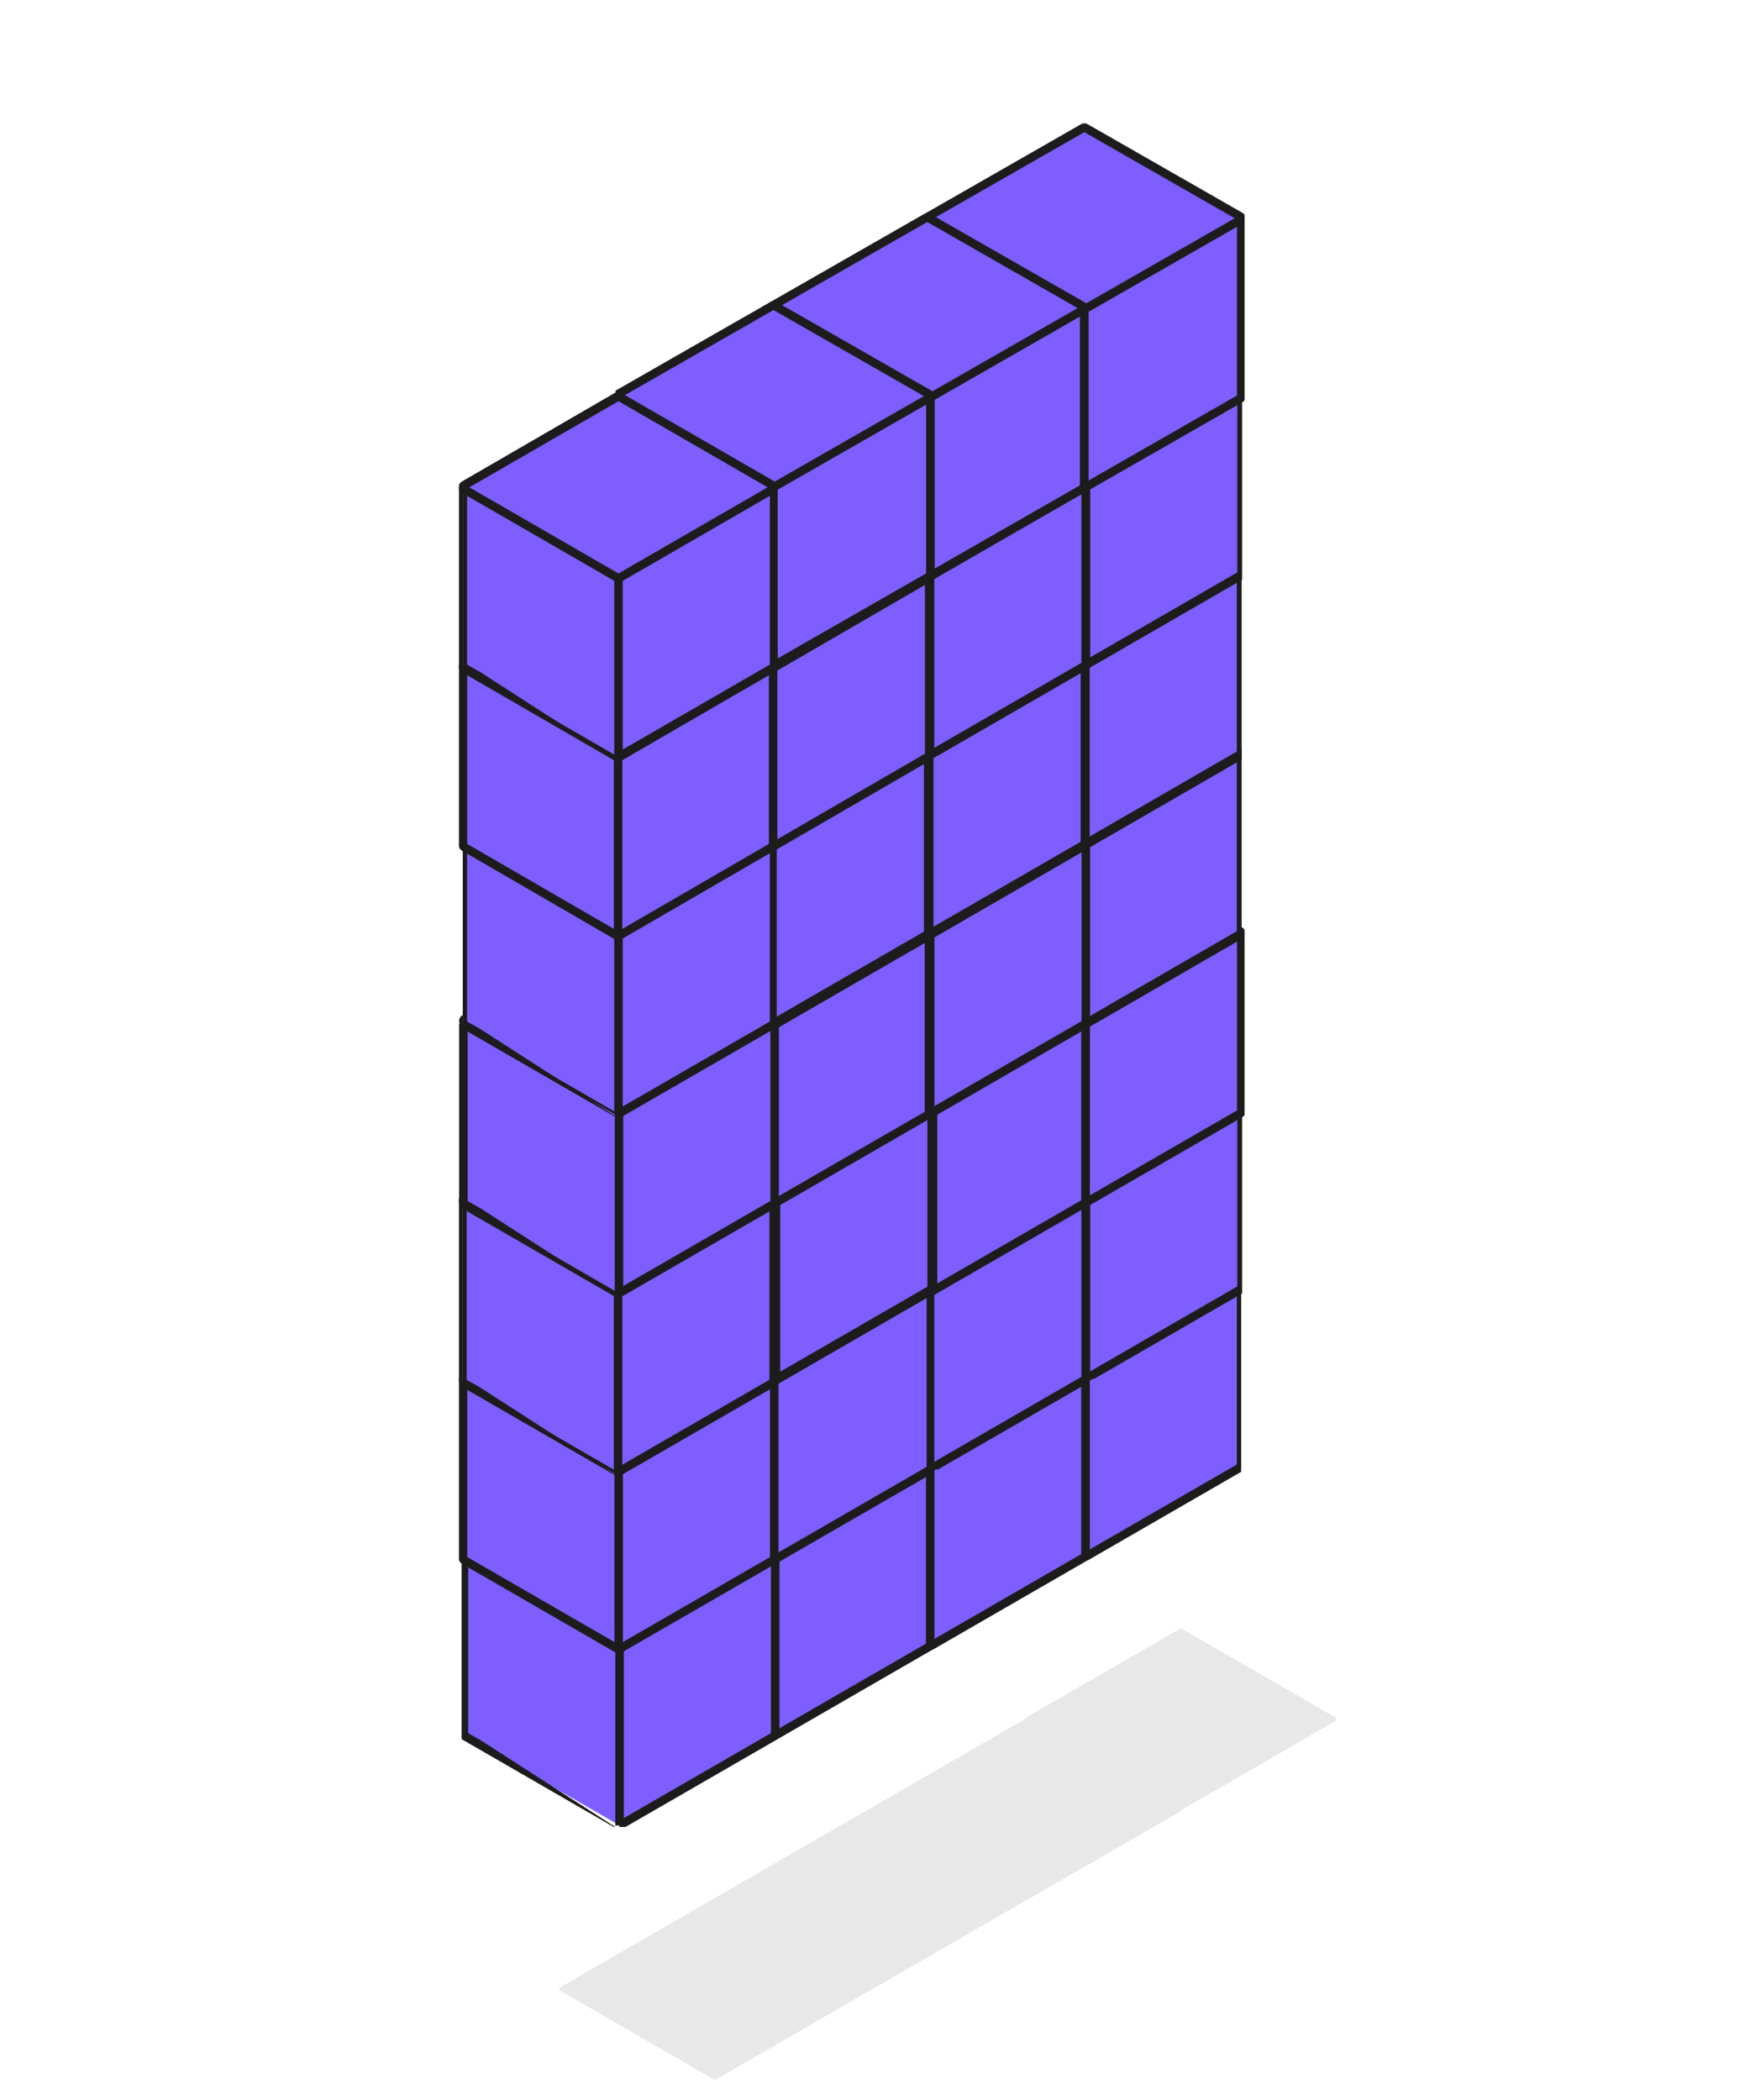    <svg xmlns="http://www.w3.org/2000/svg" viewBox="0 0 1000 1200" width="1000" height="1200" preserveAspectRatio="xMidYMid meet" style="width: 100%; height: 100%; transform: translate3d(0px, 0px, 0px);"><rect x="0" y="0" width="1000" height="1200" fill="#333333" stroke="none"/><defs><clipPath id="__lottie_element_418"><rect width="1000" height="1200" x="0" y="0"></rect></clipPath><clipPath id="__lottie_element_421"><path d="M0,0 L66,0 L66,78 L0,78z"></path></clipPath><clipPath id="__lottie_element_441"><path d="M0,0 L132,0 L132,115 L0,115z"></path></clipPath><clipPath id="__lottie_element_487"><path d="M0,0 L100,0 L100,116 L0,116z"></path></clipPath><clipPath id="__lottie_element_530"><path d="M0,0 L99,0 L99,97 L0,97z"></path></clipPath><clipPath id="__lottie_element_534"><path d="M0,0 L66,0 L66,77 L0,77z"></path></clipPath><clipPath id="__lottie_element_553"><path d="M0,0 L66,0 L66,77 L0,77z"></path></clipPath><clipPath id="__lottie_element_572"><path d="M0,0 L66,0 L66,78 L0,78z"></path></clipPath><clipPath id="__lottie_element_592"><path d="M0,0 L133,0 L133,153 L0,153z"></path></clipPath><clipPath id="__lottie_element_653"><path d="M0,0 L99,0 L99,134 L0,134z"></path></clipPath><clipPath id="__lottie_element_699"><path d="M0,0 L66,0 L66,78 L0,78z"></path></clipPath><clipPath id="__lottie_element_719"><path d="M0,0 L66,0 L66,78 L0,78z"></path></clipPath><clipPath id="__lottie_element_739"><path d="M0,0 L100,0 L100,116 L0,116z"></path></clipPath><clipPath id="__lottie_element_782"><path d="M0,0 L132,0 L132,115 L0,115z"></path></clipPath><clipPath id="__lottie_element_828"><path d="M0,0 L99,0 L99,97 L0,97z"></path></clipPath><clipPath id="__lottie_element_832"><path d="M0,0 L66,0 L66,77 L0,77z"></path></clipPath><clipPath id="__lottie_element_851"><path d="M0,0 L66,0 L66,77 L0,77z"></path></clipPath><clipPath id="__lottie_element_870"><path d="M0,0 L165,0 L165,134 L0,134z"></path></clipPath><clipPath id="__lottie_element_928"><path d="M0,0 L165,0 L165,96 L0,96z"></path></clipPath></defs><g clip-path="url(#__lottie_element_418)"><g transform="matrix(1,0,0,1,500,600.5)" opacity="1" style="display: block;"><g opacity="1" transform="matrix(2,0,0,2,0,0)"><path fill="rgb(255,255,255)" fill-opacity="1" d=" M720,-490.75 C720,-490.75 720,490.75 720,490.75 C720,490.75 -720,490.75 -720,490.75 C-720,490.75 -720,-490.75 -720,-490.75 C-720,-490.75 720,-490.75 720,-490.75z"></path></g></g><g clip-path="url(#__lottie_element_928)" transform="matrix(2.7,0,0,2.7,319.6,930.598)" opacity="1" style="display: block;"><g transform="matrix(1,0,0,1,98.602,38.403)" opacity="1" style="display: block;"><g opacity="1" transform="matrix(1,0,0,1,0,0)"><path fill="rgb(232,232,232)" fill-opacity="1" d=" M-32.732,0.368 C-32.732,0.368 -0.212,19.148 -0.212,19.148 C-0.082,19.218 0.078,19.218 0.208,19.148 C0.208,19.148 32.728,0.359 32.728,0.359 C33.008,0.199 33.008,-0.212 32.728,-0.372 C32.728,-0.372 0.218,-19.141 0.218,-19.141 C0.078,-19.221 -0.082,-19.221 -0.212,-19.141 C-0.212,-19.141 -32.732,-0.361 -32.732,-0.361 C-33.012,-0.201 -33.012,0.198 -32.732,0.368"></path></g></g><g transform="matrix(1,0,0,1,131.544,19.201)" opacity="1" style="display: block;"><g opacity="1" transform="matrix(1,0,0,1,0,0)"><path fill="rgb(232,232,232)" fill-opacity="1" d=" M-32.732,0.368 C-32.732,0.368 -0.212,19.148 -0.212,19.148 C-0.082,19.218 0.078,19.218 0.208,19.148 C0.208,19.148 32.728,0.359 32.728,0.359 C33.008,0.199 33.008,-0.212 32.728,-0.372 C32.728,-0.372 0.218,-19.141 0.218,-19.141 C0.078,-19.221 -0.082,-19.221 -0.212,-19.141 C-0.212,-19.141 -32.732,-0.361 -32.732,-0.361 C-33.012,-0.201 -33.012,0.198 -32.732,0.368"></path></g></g><g transform="matrix(1,0,0,1,65.745,57.341)" opacity="1" style="display: block;"><g opacity="1" transform="matrix(1,0,0,1,0,0)"><path fill="rgb(232,232,232)" fill-opacity="1" d=" M-32.732,0.368 C-32.732,0.368 -0.212,19.148 -0.212,19.148 C-0.082,19.218 0.078,19.218 0.208,19.148 C0.208,19.148 32.728,0.359 32.728,0.359 C33.008,0.199 33.008,-0.212 32.728,-0.372 C32.728,-0.372 0.218,-19.141 0.218,-19.141 C0.078,-19.221 -0.082,-19.221 -0.212,-19.141 C-0.212,-19.141 -32.732,-0.361 -32.732,-0.361 C-33.012,-0.201 -33.012,0.198 -32.732,0.368"></path></g></g><g transform="matrix(1,0,0,1,32.942,76.282)" opacity="1" style="display: block;"><g opacity="1" transform="matrix(1,0,0,1,0,0)"><path fill="rgb(232,232,232)" fill-opacity="1" d=" M-32.732,0.369 C-32.732,0.369 -0.212,19.149 -0.212,19.149 C-0.082,19.219 0.078,19.219 0.208,19.149 C0.208,19.149 32.728,0.359 32.728,0.359 C33.008,0.199 33.008,-0.211 32.728,-0.371 C32.728,-0.371 0.218,-19.141 0.218,-19.141 C0.078,-19.221 -0.082,-19.221 -0.212,-19.141 C-0.212,-19.141 -32.732,-0.361 -32.732,-0.361 C-33.012,-0.201 -33.012,0.199 -32.732,0.369"></path></g></g></g><g clip-path="url(#__lottie_element_870)" transform="matrix(2.7,0,0,2.7,263.756,682.175)" opacity="1" style="display: block;"><g transform="matrix(1,0,0,1,132.044,48.261)" opacity="1" style="display: block;"><g opacity="1" transform="matrix(1,0,0,1,0,0)"><path fill="rgb(126,94,255)" fill-opacity="1" d=" M-32.942,-28.486 C-32.942,-28.486 -32.942,9.284 -32.942,9.284 C-32.942,9.444 -32.852,9.594 -32.712,9.674 C-32.722,9.674 -0.222,28.434 -0.222,28.434 C-0.082,28.514 0.088,28.514 0.228,28.434 C0.228,28.434 32.718,9.674 32.718,9.674 C32.858,9.594 32.938,9.444 32.938,9.284 C32.938,9.284 32.938,-28.496 32.938,-28.496"></path></g></g><g transform="matrix(1,0,0,1,132.044,48.261)" opacity="1" style="display: block;"><g opacity="1" transform="matrix(1,0,0,1,0,0)"><path stroke-linecap="butt" stroke-linejoin="miter" fill-opacity="0" stroke-miterlimit="4" stroke="rgb(28,28,28)" stroke-opacity="1" stroke-width="1.8" d=" M-32.942,-28.486 C-32.942,-28.486 -32.942,9.284 -32.942,9.284 C-32.942,9.444 -32.852,9.594 -32.712,9.674 C-32.722,9.674 -0.222,28.434 -0.222,28.434 C-0.082,28.514 0.088,28.514 0.228,28.434 C0.228,28.434 32.718,9.674 32.718,9.674 C32.858,9.594 32.938,9.444 32.938,9.284 C32.938,9.284 32.938,-28.496 32.938,-28.496"></path></g></g><g transform="matrix(1,0,0,1,132.044,19.774)" opacity="1" style="display: block;"><g opacity="1" transform="matrix(1,0,0,1,0,0)"><path fill="rgb(126,94,255)" fill-opacity="1" d=" M-32.732,0.369 C-32.732,0.369 -0.212,19.149 -0.212,19.149 C-0.082,19.219 0.078,19.219 0.208,19.149 C0.208,19.149 32.728,0.359 32.728,0.359 C33.008,0.199 33.008,-0.211 32.728,-0.371 C32.728,-0.371 0.218,-19.141 0.218,-19.141 C0.078,-19.221 -0.082,-19.221 -0.212,-19.141 C-0.212,-19.141 -32.732,-0.361 -32.732,-0.361 C-33.012,-0.201 -33.012,0.199 -32.732,0.369"></path></g></g><g transform="matrix(1,0,0,1,132.044,19.774)" opacity="1" style="display: block;"><g opacity="1" transform="matrix(1,0,0,1,0,0)"><path stroke-linecap="butt" stroke-linejoin="miter" fill-opacity="0" stroke-miterlimit="4" stroke="rgb(28,28,28)" stroke-opacity="1" stroke-width="1.8" d=" M-32.732,0.369 C-32.732,0.369 -0.212,19.149 -0.212,19.149 C-0.082,19.219 0.078,19.219 0.208,19.149 C0.208,19.149 32.728,0.359 32.728,0.359 C33.008,0.199 33.008,-0.211 32.728,-0.371 C32.728,-0.371 0.218,-19.141 0.218,-19.141 C0.078,-19.221 -0.082,-19.221 -0.212,-19.141 C-0.212,-19.141 -32.732,-0.361 -32.732,-0.361 C-33.012,-0.201 -33.012,0.199 -32.732,0.369z"></path></g></g><g transform="matrix(1,0,0,1,132.044,57.788)" opacity="1" style="display: block;"><g opacity="1" transform="matrix(1,0,0,1,0,0)"><path stroke-linecap="butt" stroke-linejoin="miter" fill-opacity="0" stroke-miterlimit="4" stroke="rgb(28,28,28)" stroke-opacity="1" stroke-width="1.8" d=" M0,-19.039 C0,-19.039 0,19.041 0,19.041"></path></g></g><g transform="matrix(1,0,0,1,99.099,67.24)" opacity="1" style="display: block;"><g opacity="1" transform="matrix(1,0,0,1,0,0)"><path fill="rgb(126,94,255)" fill-opacity="1" d=" M-32.942,-28.496 C-32.942,-28.496 -32.942,9.284 -32.942,9.284 C-32.942,9.444 -32.852,9.594 -32.712,9.674 C-32.712,9.674 -0.222,28.434 -0.222,28.434 C-0.082,28.514 0.088,28.514 0.228,28.434 C0.228,28.434 32.718,9.674 32.718,9.674 C32.858,9.594 32.938,9.444 32.938,9.284 C32.938,9.284 32.938,-28.496 32.938,-28.496"></path></g></g><g transform="matrix(1,0,0,1,99.099,67.24)" opacity="1" style="display: block;"><g opacity="1" transform="matrix(1,0,0,1,0,0)"><path stroke-linecap="butt" stroke-linejoin="miter" fill-opacity="0" stroke-miterlimit="4" stroke="rgb(28,28,28)" stroke-opacity="1" stroke-width="1.8" d=" M-32.942,-28.496 C-32.942,-28.496 -32.942,9.284 -32.942,9.284 C-32.942,9.444 -32.852,9.594 -32.712,9.674 C-32.712,9.674 -0.222,28.434 -0.222,28.434 C-0.082,28.514 0.088,28.514 0.228,28.434 C0.228,28.434 32.718,9.674 32.718,9.674 C32.858,9.594 32.938,9.444 32.938,9.284 C32.938,9.284 32.938,-28.496 32.938,-28.496"></path></g></g><g transform="matrix(1,0,0,1,99.1,38.753)" opacity="1" style="display: block;"><g opacity="1" transform="matrix(1,0,0,1,0,0)"><path fill="rgb(126,94,255)" fill-opacity="1" d=" M-32.732,0.368 C-32.732,0.368 -0.212,19.148 -0.212,19.148 C-0.082,19.218 0.078,19.218 0.208,19.148 C0.208,19.148 32.728,0.359 32.728,0.359 C33.008,0.199 33.008,-0.212 32.728,-0.372 C32.728,-0.372 0.218,-19.141 0.218,-19.141 C0.078,-19.221 -0.082,-19.221 -0.212,-19.141 C-0.212,-19.141 -32.732,-0.361 -32.732,-0.361 C-33.012,-0.201 -33.012,0.198 -32.732,0.368"></path></g></g><g transform="matrix(1,0,0,1,99.1,38.753)" opacity="1" style="display: block;"><g opacity="1" transform="matrix(1,0,0,1,0,0)"><path stroke-linecap="butt" stroke-linejoin="miter" fill-opacity="0" stroke-miterlimit="4" stroke="rgb(28,28,28)" stroke-opacity="1" stroke-width="1.8" d=" M-32.732,0.368 C-32.732,0.368 -0.212,19.148 -0.212,19.148 C-0.082,19.218 0.078,19.218 0.208,19.148 C0.208,19.148 32.728,0.359 32.728,0.359 C33.008,0.199 33.008,-0.212 32.728,-0.372 C32.728,-0.372 0.218,-19.141 0.218,-19.141 C0.078,-19.221 -0.082,-19.221 -0.212,-19.141 C-0.212,-19.141 -32.732,-0.361 -32.732,-0.361 C-33.012,-0.201 -33.012,0.198 -32.732,0.368z"></path></g></g><g transform="matrix(1,0,0,1,66.242,86.178)" opacity="1" style="display: block;"><g opacity="1" transform="matrix(1,0,0,1,0,0)"><path fill="rgb(126,94,255)" fill-opacity="1" d=" M-32.942,-28.486 C-32.942,-28.486 -32.942,9.284 -32.942,9.284 C-32.942,9.444 -32.852,9.594 -32.722,9.674 C-32.722,9.674 -0.222,28.434 -0.222,28.434 C-0.082,28.514 0.088,28.514 0.228,28.434 C0.228,28.434 32.718,9.674 32.718,9.674 C32.858,9.594 32.938,9.444 32.938,9.284 C32.938,9.284 32.938,-28.496 32.938,-28.496"></path></g></g><g transform="matrix(1,0,0,1,66.242,86.178)" opacity="1" style="display: block;"><g opacity="1" transform="matrix(1,0,0,1,0,0)"><path stroke-linecap="butt" stroke-linejoin="miter" fill-opacity="0" stroke-miterlimit="4" stroke="rgb(28,28,28)" stroke-opacity="1" stroke-width="1.8" d=" M-32.942,-28.486 C-32.942,-28.486 -32.942,9.284 -32.942,9.284 C-32.942,9.444 -32.852,9.594 -32.722,9.674 C-32.722,9.674 -0.222,28.434 -0.222,28.434 C-0.082,28.514 0.088,28.514 0.228,28.434 C0.228,28.434 32.718,9.674 32.718,9.674 C32.858,9.594 32.938,9.444 32.938,9.284 C32.938,9.284 32.938,-28.496 32.938,-28.496"></path></g></g><g transform="matrix(1,0,0,1,66.242,57.691)" opacity="1" style="display: block;"><g opacity="1" transform="matrix(1,0,0,1,0,0)"><path fill="rgb(126,94,255)" fill-opacity="1" d=" M-32.732,0.368 C-32.732,0.368 -0.212,19.148 -0.212,19.148 C-0.082,19.218 0.078,19.218 0.208,19.148 C0.208,19.148 32.728,0.359 32.728,0.359 C33.008,0.199 33.008,-0.212 32.728,-0.372 C32.728,-0.372 0.218,-19.141 0.218,-19.141 C0.078,-19.221 -0.082,-19.221 -0.212,-19.141 C-0.212,-19.141 -32.732,-0.361 -32.732,-0.361 C-33.012,-0.201 -33.012,0.198 -32.732,0.368"></path></g></g><g transform="matrix(1,0,0,1,66.242,57.691)" opacity="1" style="display: block;"><g opacity="1" transform="matrix(1,0,0,1,0,0)"><path stroke-linecap="butt" stroke-linejoin="miter" fill-opacity="0" stroke-miterlimit="4" stroke="rgb(28,28,28)" stroke-opacity="1" stroke-width="1.8" d=" M-32.732,0.368 C-32.732,0.368 -0.212,19.148 -0.212,19.148 C-0.082,19.218 0.078,19.218 0.208,19.148 C0.208,19.148 32.728,0.359 32.728,0.359 C33.008,0.199 33.008,-0.212 32.728,-0.372 C32.728,-0.372 0.218,-19.141 0.218,-19.141 C0.078,-19.221 -0.082,-19.221 -0.212,-19.141 C-0.212,-19.141 -32.732,-0.361 -32.732,-0.361 C-33.012,-0.201 -33.012,0.198 -32.732,0.368z"></path></g></g><g transform="matrix(1,0,0,1,33.44,105.119)" opacity="1" style="display: block;"><g opacity="1" transform="matrix(1,0,0,1,0,0)"><path fill="rgb(126,94,255)" fill-opacity="1" d=" M-32.942,-28.486 C-32.942,-28.486 -32.942,9.284 -32.942,9.284 C-32.942,9.444 -32.852,9.594 -32.712,9.674 C-32.722,9.674 -0.222,28.434 -0.222,28.434 C-0.082,28.514 0.088,28.514 0.228,28.434 C0.228,28.434 32.718,9.674 32.718,9.674 C32.858,9.594 32.938,9.444 32.938,9.284 C32.938,9.284 32.938,-28.496 32.938,-28.496"></path></g></g><g transform="matrix(1,0,0,1,33.44,105.119)" opacity="1" style="display: block;"><g opacity="1" transform="matrix(1,0,0,1,0,0)"><path stroke-linecap="butt" stroke-linejoin="miter" fill-opacity="0" stroke-miterlimit="4" stroke="rgb(28,28,28)" stroke-opacity="1" stroke-width="1.8" d=" M-32.942,-28.486 C-32.942,-28.486 -32.942,9.284 -32.942,9.284 C-32.942,9.444 -32.852,9.594 -32.712,9.674 C-32.722,9.674 -0.222,28.434 -0.222,28.434 C-0.082,28.514 0.088,28.514 0.228,28.434 C0.228,28.434 32.718,9.674 32.718,9.674 C32.858,9.594 32.938,9.444 32.938,9.284 C32.938,9.284 32.938,-28.496 32.938,-28.496"></path></g></g><g transform="matrix(1,0,0,1,33.44,76.633)" opacity="1" style="display: block;"><g opacity="1" transform="matrix(1,0,0,1,0,0)"><path fill="rgb(126,94,255)" fill-opacity="1" d=" M-32.732,0.369 C-32.732,0.369 -0.212,19.149 -0.212,19.149 C-0.082,19.219 0.078,19.219 0.208,19.149 C0.208,19.149 32.728,0.359 32.728,0.359 C33.008,0.199 33.008,-0.211 32.728,-0.371 C32.728,-0.371 0.218,-19.141 0.218,-19.141 C0.078,-19.221 -0.082,-19.221 -0.212,-19.141 C-0.212,-19.141 -32.732,-0.361 -32.732,-0.361 C-33.012,-0.201 -33.012,0.199 -32.732,0.369"></path></g></g><g transform="matrix(1,0,0,1,33.44,114.646)" opacity="1" style="display: block;"><g opacity="1" transform="matrix(1,0,0,1,0,0)"><path stroke-linecap="butt" stroke-linejoin="miter" fill-opacity="0" stroke-miterlimit="4" stroke="rgb(28,28,28)" stroke-opacity="1" stroke-width="1.8" d=" M0,-19.039 C0,-19.039 0,19.041 0,19.041"></path></g></g><g transform="matrix(1,0,0,1,33.44,76.633)" opacity="1" style="display: block;"><g opacity="1" transform="matrix(1,0,0,1,0,0)"><path stroke-linecap="butt" stroke-linejoin="miter" fill-opacity="0" stroke-miterlimit="4" stroke="rgb(28,28,28)" stroke-opacity="1" stroke-width="1.8" d=" M-32.732,0.369 C-32.732,0.369 -0.212,19.149 -0.212,19.149 C-0.082,19.219 0.078,19.219 0.208,19.149 C0.208,19.149 32.728,0.359 32.728,0.359 C33.008,0.199 33.008,-0.211 32.728,-0.371 C32.728,-0.371 0.218,-19.141 0.218,-19.141 C0.078,-19.221 -0.082,-19.221 -0.212,-19.141 C-0.212,-19.141 -32.732,-0.361 -32.732,-0.361 C-33.012,-0.201 -33.012,0.199 -32.732,0.369z"></path></g></g></g><g clip-path="url(#__lottie_element_828)" transform="matrix(2.7,0,0,2.7,442.495,580.083)" opacity="1" style="display: block;"><g clip-path="url(#__lottie_element_851)" transform="matrix(1,0,0,1,33,0)" opacity="1" style="display: block;"><g transform="matrix(1,0,0,1,32.942,48.379)" opacity="1" style="display: block;"><g opacity="1" transform="matrix(1,0,0,1,0,0)"><path fill="rgb(126,94,255)" fill-opacity="1" d=" M-32.942,-28.486 C-32.942,-28.486 -32.942,9.284 -32.942,9.284 C-32.942,9.444 -32.852,9.594 -32.712,9.674 C-32.722,9.674 -0.222,28.434 -0.222,28.434 C-0.082,28.514 0.088,28.514 0.228,28.434 C0.228,28.434 32.718,9.674 32.718,9.674 C32.858,9.594 32.938,9.444 32.938,9.284 C32.938,9.284 32.938,-28.496 32.938,-28.496"></path></g></g><g transform="matrix(1,0,0,1,32.942,48.379)" opacity="1" style="display: block;"><g opacity="1" transform="matrix(1,0,0,1,0,0)"><path stroke-linecap="butt" stroke-linejoin="miter" fill-opacity="0" stroke-miterlimit="4" stroke="rgb(28,28,28)" stroke-opacity="1" stroke-width="1.8" d=" M-32.942,-28.486 C-32.942,-28.486 -32.942,9.284 -32.942,9.284 C-32.942,9.444 -32.852,9.594 -32.712,9.674 C-32.722,9.674 -0.222,28.434 -0.222,28.434 C-0.082,28.514 0.088,28.514 0.228,28.434 C0.228,28.434 32.718,9.674 32.718,9.674 C32.858,9.594 32.938,9.444 32.938,9.284 C32.938,9.284 32.938,-28.496 32.938,-28.496"></path></g></g><g transform="matrix(1,0,0,1,32.942,19.892)" opacity="1" style="display: block;"><g opacity="1" transform="matrix(1,0,0,1,0,0)"><path fill="rgb(126,94,255)" fill-opacity="1" d=" M-32.732,0.368 C-32.732,0.368 -0.212,19.148 -0.212,19.148 C-0.082,19.218 0.078,19.218 0.208,19.148 C0.208,19.148 32.728,0.359 32.728,0.359 C33.008,0.199 33.008,-0.212 32.728,-0.372 C32.728,-0.372 0.218,-19.141 0.218,-19.141 C0.078,-19.221 -0.082,-19.221 -0.212,-19.141 C-0.212,-19.141 -32.732,-0.361 -32.732,-0.361 C-33.012,-0.201 -33.012,0.198 -32.732,0.368"></path></g></g><g transform="matrix(1,0,0,1,32.942,19.892)" opacity="1" style="display: block;"><g opacity="1" transform="matrix(1,0,0,1,0,0)"><path stroke-linecap="butt" stroke-linejoin="miter" fill-opacity="0" stroke-miterlimit="4" stroke="rgb(28,28,28)" stroke-opacity="1" stroke-width="1.8" d=" M-32.732,0.368 C-32.732,0.368 -0.212,19.148 -0.212,19.148 C-0.082,19.218 0.078,19.218 0.208,19.148 C0.208,19.148 32.728,0.359 32.728,0.359 C33.008,0.199 33.008,-0.212 32.728,-0.372 C32.728,-0.372 0.218,-19.141 0.218,-19.141 C0.078,-19.221 -0.082,-19.221 -0.212,-19.141 C-0.212,-19.141 -32.732,-0.361 -32.732,-0.361 C-33.012,-0.201 -33.012,0.198 -32.732,0.368z"></path></g></g><g transform="matrix(1,0,0,1,32.942,57.906)" opacity="1" style="display: block;"><g opacity="1" transform="matrix(1,0,0,1,0,0)"><path stroke-linecap="butt" stroke-linejoin="miter" fill-opacity="0" stroke-miterlimit="4" stroke="rgb(28,28,28)" stroke-opacity="1" stroke-width="1.8" d=" M0,-19.039 C0,-19.039 0,19.041 0,19.041"></path></g></g></g><g clip-path="url(#__lottie_element_832)" transform="matrix(1,0,0,1,0,19.147)" opacity="1" style="display: block;"><g transform="matrix(1,0,0,1,32.942,48.379)" opacity="1" style="display: block;"><g opacity="1" transform="matrix(1,0,0,1,0,0)"><path fill="rgb(126,94,255)" fill-opacity="1" d=" M-32.942,-28.486 C-32.942,-28.486 -32.942,9.284 -32.942,9.284 C-32.942,9.444 -32.852,9.594 -32.712,9.674 C-32.722,9.674 -0.222,28.434 -0.222,28.434 C-0.082,28.514 0.088,28.514 0.228,28.434 C0.228,28.434 32.718,9.674 32.718,9.674 C32.858,9.594 32.938,9.444 32.938,9.284 C32.938,9.284 32.938,-28.496 32.938,-28.496"></path></g></g><g transform="matrix(1,0,0,1,32.942,48.379)" opacity="1" style="display: block;"><g opacity="1" transform="matrix(1,0,0,1,0,0)"><path stroke-linecap="butt" stroke-linejoin="miter" fill-opacity="0" stroke-miterlimit="4" stroke="rgb(28,28,28)" stroke-opacity="1" stroke-width="1.8" d=" M-32.942,-28.486 C-32.942,-28.486 -32.942,9.284 -32.942,9.284 C-32.942,9.444 -32.852,9.594 -32.712,9.674 C-32.722,9.674 -0.222,28.434 -0.222,28.434 C-0.082,28.514 0.088,28.514 0.228,28.434 C0.228,28.434 32.718,9.674 32.718,9.674 C32.858,9.594 32.938,9.444 32.938,9.284 C32.938,9.284 32.938,-28.496 32.938,-28.496"></path></g></g><g transform="matrix(1,0,0,1,32.942,19.892)" opacity="1" style="display: block;"><g opacity="1" transform="matrix(1,0,0,1,0,0)"><path fill="rgb(126,94,255)" fill-opacity="1" d=" M-32.732,0.368 C-32.732,0.368 -0.212,19.148 -0.212,19.148 C-0.082,19.218 0.078,19.218 0.208,19.148 C0.208,19.148 32.728,0.359 32.728,0.359 C33.008,0.199 33.008,-0.212 32.728,-0.372 C32.728,-0.372 0.218,-19.141 0.218,-19.141 C0.078,-19.221 -0.082,-19.221 -0.212,-19.141 C-0.212,-19.141 -32.732,-0.361 -32.732,-0.361 C-33.012,-0.201 -33.012,0.198 -32.732,0.368"></path></g></g><g transform="matrix(1,0,0,1,32.942,19.892)" opacity="1" style="display: block;"><g opacity="1" transform="matrix(1,0,0,1,0,0)"><path stroke-linecap="butt" stroke-linejoin="miter" fill-opacity="0" stroke-miterlimit="4" stroke="rgb(28,28,28)" stroke-opacity="1" stroke-width="1.8" d=" M-32.732,0.368 C-32.732,0.368 -0.212,19.148 -0.212,19.148 C-0.082,19.218 0.078,19.218 0.208,19.148 C0.208,19.148 32.728,0.359 32.728,0.359 C33.008,0.199 33.008,-0.212 32.728,-0.372 C32.728,-0.372 0.218,-19.141 0.218,-19.141 C0.078,-19.221 -0.082,-19.221 -0.212,-19.141 C-0.212,-19.141 -32.732,-0.361 -32.732,-0.361 C-33.012,-0.201 -33.012,0.198 -32.732,0.368z"></path></g></g><g transform="matrix(1,0,0,1,32.942,57.906)" opacity="1" style="display: block;"><g opacity="1" transform="matrix(1,0,0,1,0,0)"><path stroke-linecap="butt" stroke-linejoin="miter" fill-opacity="0" stroke-miterlimit="4" stroke="rgb(28,28,28)" stroke-opacity="1" stroke-width="1.8" d=" M0,-19.039 C0,-19.039 0,19.041 0,19.041"></path></g></g></g></g><g clip-path="url(#__lottie_element_782)" transform="matrix(2.7,0,0,2.7,354.755,478.789)" opacity="1" style="display: block;"><g transform="matrix(1,0,0,1,98.379,48.646)" opacity="1" style="display: block;"><g opacity="1" transform="matrix(1,0,0,1,0,0)"><path fill="rgb(126,94,255)" fill-opacity="1" d=" M-32.942,-28.496 C-32.942,-28.496 -32.942,9.284 -32.942,9.284 C-32.942,9.444 -32.852,9.594 -32.722,9.674 C-32.722,9.674 -0.222,28.434 -0.222,28.434 C-0.082,28.514 0.088,28.514 0.228,28.434 C0.228,28.434 32.718,9.674 32.718,9.674 C32.858,9.594 32.938,9.444 32.938,9.284 C32.938,9.284 32.938,-28.496 32.938,-28.496"></path></g></g><g transform="matrix(1,0,0,1,98.379,48.646)" opacity="1" style="display: block;"><g opacity="1" transform="matrix(1,0,0,1,0,0)"><path stroke-linecap="butt" stroke-linejoin="miter" fill-opacity="0" stroke-miterlimit="4" stroke="rgb(28,28,28)" stroke-opacity="1" stroke-width="1.8" d=" M-32.942,-28.496 C-32.942,-28.496 -32.942,9.284 -32.942,9.284 C-32.942,9.444 -32.852,9.594 -32.722,9.674 C-32.722,9.674 -0.222,28.434 -0.222,28.434 C-0.082,28.514 0.088,28.514 0.228,28.434 C0.228,28.434 32.718,9.674 32.718,9.674 C32.858,9.594 32.938,9.444 32.938,9.284 C32.938,9.284 32.938,-28.496 32.938,-28.496"></path></g></g><g transform="matrix(1,0,0,1,98.379,20.16)" opacity="1" style="display: block;"><g opacity="1" transform="matrix(1,0,0,1,0,0)"><path fill="rgb(126,94,255)" fill-opacity="1" d=" M-32.732,0.368 C-32.732,0.368 -0.212,19.148 -0.212,19.148 C-0.082,19.218 0.078,19.218 0.208,19.148 C0.208,19.148 32.728,0.359 32.728,0.359 C33.008,0.199 33.008,-0.212 32.728,-0.372 C32.728,-0.372 0.218,-19.141 0.218,-19.141 C0.078,-19.221 -0.082,-19.221 -0.212,-19.141 C-0.212,-19.141 -32.732,-0.361 -32.732,-0.361 C-33.012,-0.201 -33.012,0.198 -32.732,0.368"></path></g></g><g transform="matrix(1,0,0,1,98.379,20.16)" opacity="1" style="display: block;"><g opacity="1" transform="matrix(1,0,0,1,0,0)"><path stroke-linecap="butt" stroke-linejoin="miter" fill-opacity="0" stroke-miterlimit="4" stroke="rgb(28,28,28)" stroke-opacity="1" stroke-width="1.8" d=" M-32.732,0.368 C-32.732,0.368 -0.212,19.148 -0.212,19.148 C-0.082,19.218 0.078,19.218 0.208,19.148 C0.208,19.148 32.728,0.359 32.728,0.359 C33.008,0.199 33.008,-0.212 32.728,-0.372 C32.728,-0.372 0.218,-19.141 0.218,-19.141 C0.078,-19.221 -0.082,-19.221 -0.212,-19.141 C-0.212,-19.141 -32.732,-0.361 -32.732,-0.361 C-33.012,-0.201 -33.012,0.198 -32.732,0.368z"></path></g></g><g transform="matrix(1,0,0,1,98.379,58.173)" opacity="1" style="display: block;"><g opacity="1" transform="matrix(1,0,0,1,0,0)"><path stroke-linecap="butt" stroke-linejoin="miter" fill-opacity="0" stroke-miterlimit="4" stroke="rgb(28,28,28)" stroke-opacity="1" stroke-width="1.8" d=" M0,-19.039 C0,-19.039 0,19.041 0,19.041"></path></g></g><g transform="matrix(1,0,0,1,65.407,67.666)" opacity="1" style="display: block;"><g opacity="1" transform="matrix(1,0,0,1,0,0)"><path fill="rgb(126,94,255)" fill-opacity="1" d=" M-32.942,-28.496 C-32.942,-28.496 -32.942,9.284 -32.942,9.284 C-32.942,9.444 -32.852,9.594 -32.712,9.674 C-32.722,9.674 -0.222,28.434 -0.222,28.434 C-0.082,28.514 0.088,28.514 0.228,28.434 C0.228,28.434 32.718,9.674 32.718,9.674 C32.858,9.594 32.938,9.444 32.938,9.284 C32.938,9.284 32.938,-28.496 32.938,-28.496"></path></g></g><g transform="matrix(1,0,0,1,65.407,67.666)" opacity="1" style="display: block;"><g opacity="1" transform="matrix(1,0,0,1,0,0)"><path stroke-linecap="butt" stroke-linejoin="miter" fill-opacity="0" stroke-miterlimit="4" stroke="rgb(28,28,28)" stroke-opacity="1" stroke-width="1.8" d=" M-32.942,-28.496 C-32.942,-28.496 -32.942,9.284 -32.942,9.284 C-32.942,9.444 -32.852,9.594 -32.712,9.674 C-32.722,9.674 -0.222,28.434 -0.222,28.434 C-0.082,28.514 0.088,28.514 0.228,28.434 C0.228,28.434 32.718,9.674 32.718,9.674 C32.858,9.594 32.938,9.444 32.938,9.284 C32.938,9.284 32.938,-28.496 32.938,-28.496"></path></g></g><g transform="matrix(1,0,0,1,65.408,39.179)" opacity="1" style="display: block;"><g opacity="1" transform="matrix(1,0,0,1,0,0)"><path fill="rgb(126,94,255)" fill-opacity="1" d=" M-32.732,0.369 C-32.732,0.369 -0.212,19.149 -0.212,19.149 C-0.082,19.219 0.078,19.219 0.208,19.149 C0.208,19.149 32.728,0.359 32.728,0.359 C33.008,0.199 33.008,-0.211 32.728,-0.371 C32.728,-0.371 0.218,-19.141 0.218,-19.141 C0.078,-19.221 -0.082,-19.221 -0.212,-19.141 C-0.212,-19.141 -32.732,-0.361 -32.732,-0.361 C-33.012,-0.201 -33.012,0.199 -32.732,0.369"></path></g></g><g transform="matrix(1,0,0,1,65.408,39.179)" opacity="1" style="display: block;"><g opacity="1" transform="matrix(1,0,0,1,0,0)"><path stroke-linecap="butt" stroke-linejoin="miter" fill-opacity="0" stroke-miterlimit="4" stroke="rgb(28,28,28)" stroke-opacity="1" stroke-width="1.8" d=" M-32.732,0.369 C-32.732,0.369 -0.212,19.149 -0.212,19.149 C-0.082,19.219 0.078,19.219 0.208,19.149 C0.208,19.149 32.728,0.359 32.728,0.359 C33.008,0.199 33.008,-0.211 32.728,-0.371 C32.728,-0.371 0.218,-19.141 0.218,-19.141 C0.078,-19.221 -0.082,-19.221 -0.212,-19.141 C-0.212,-19.141 -32.732,-0.361 -32.732,-0.361 C-33.012,-0.201 -33.012,0.199 -32.732,0.369z"></path></g></g><g transform="matrix(1,0,0,1,33.142,86.296)" opacity="1" style="display: block;"><g opacity="1" transform="matrix(1,0,0,1,0,0)"><path fill="rgb(126,94,255)" fill-opacity="1" d=" M-32.942,-28.496 C-32.942,-28.496 -32.942,9.284 -32.942,9.284 C-32.942,9.444 -32.852,9.594 -32.712,9.674 C-32.712,9.674 -0.222,28.434 -0.222,28.434 C-0.082,28.514 0.088,28.514 0.228,28.434 C0.228,28.434 32.718,9.674 32.718,9.674 C32.858,9.594 32.938,9.444 32.938,9.284 C32.938,9.284 32.938,-28.496 32.938,-28.496"></path></g></g><g transform="matrix(1,0,0,1,33.142,86.296)" opacity="1" style="display: block;"><g opacity="1" transform="matrix(1,0,0,1,0,0)"><path stroke-linecap="butt" stroke-linejoin="miter" fill-opacity="0" stroke-miterlimit="4" stroke="rgb(28,28,28)" stroke-opacity="1" stroke-width="1.8" d=" M-32.942,-28.496 C-32.942,-28.496 -32.942,9.284 -32.942,9.284 C-32.942,9.444 -32.852,9.594 -32.712,9.674 C-32.712,9.674 -0.222,28.434 -0.222,28.434 C-0.082,28.514 0.088,28.514 0.228,28.434 C0.228,28.434 32.718,9.674 32.718,9.674 C32.858,9.594 32.938,9.444 32.938,9.284 C32.938,9.284 32.938,-28.496 32.938,-28.496"></path></g></g><g transform="matrix(1,0,0,1,33.142,57.809)" opacity="1" style="display: block;"><g opacity="1" transform="matrix(1,0,0,1,0,0)"><path fill="rgb(126,94,255)" fill-opacity="1" d=" M-32.732,0.368 C-32.732,0.368 -0.212,19.148 -0.212,19.148 C-0.082,19.218 0.078,19.218 0.208,19.148 C0.208,19.148 32.728,0.359 32.728,0.359 C33.008,0.199 33.008,-0.212 32.728,-0.372 C32.728,-0.372 0.218,-19.141 0.218,-19.141 C0.078,-19.221 -0.082,-19.221 -0.212,-19.141 C-0.212,-19.141 -32.732,-0.361 -32.732,-0.361 C-33.012,-0.201 -33.012,0.198 -32.732,0.368"></path></g></g><g transform="matrix(1,0,0,1,33.142,57.809)" opacity="1" style="display: block;"><g opacity="1" transform="matrix(1,0,0,1,0,0)"><path stroke-linecap="butt" stroke-linejoin="miter" fill-opacity="0" stroke-miterlimit="4" stroke="rgb(28,28,28)" stroke-opacity="1" stroke-width="1.8" d=" M-32.732,0.368 C-32.732,0.368 -0.212,19.148 -0.212,19.148 C-0.082,19.218 0.078,19.218 0.208,19.148 C0.208,19.148 32.728,0.359 32.728,0.359 C33.008,0.199 33.008,-0.212 32.728,-0.372 C32.728,-0.372 0.218,-19.141 0.218,-19.141 C0.078,-19.221 -0.082,-19.221 -0.212,-19.141 C-0.212,-19.141 -32.732,-0.361 -32.732,-0.361 C-33.012,-0.201 -33.012,0.198 -32.732,0.368z"></path></g></g><g transform="matrix(1,0,0,1,33.142,95.823)" opacity="1" style="display: block;"><g opacity="1" transform="matrix(1,0,0,1,0,0)"><path stroke-linecap="butt" stroke-linejoin="miter" fill-opacity="0" stroke-miterlimit="4" stroke="rgb(28,28,28)" stroke-opacity="1" stroke-width="1.8" d=" M0,-19.039 C0,-19.039 0,19.041 0,19.041"></path></g></g></g><g clip-path="url(#__lottie_element_739)" transform="matrix(2.7,0,0,2.7,262.263,631.524)" opacity="1" style="display: block;"><g transform="matrix(1,0,0,1,66.942,67.521)" opacity="1" style="display: block;"><g opacity="1" transform="matrix(1,0,0,1,0,0)"><path fill="rgb(126,94,255)" fill-opacity="1" d=" M-32.942,-28.496 C-32.942,-28.496 -32.942,9.284 -32.942,9.284 C-32.942,9.444 -32.852,9.594 -32.722,9.674 C-32.722,9.674 -0.222,28.434 -0.222,28.434 C-0.082,28.514 0.088,28.514 0.228,28.434 C0.228,28.434 32.718,9.674 32.718,9.674 C32.858,9.594 32.938,9.444 32.938,9.284 C32.938,9.284 32.938,-28.496 32.938,-28.496"></path></g></g><g transform="matrix(1,0,0,1,66.942,67.521)" opacity="1" style="display: block;"><g opacity="1" transform="matrix(1,0,0,1,0,0)"><path stroke-linecap="butt" stroke-linejoin="miter" fill-opacity="0" stroke-miterlimit="4" stroke="rgb(28,28,28)" stroke-opacity="1" stroke-width="1.8" d=" M-32.942,-28.496 C-32.942,-28.496 -32.942,9.284 -32.942,9.284 C-32.942,9.444 -32.852,9.594 -32.722,9.674 C-32.722,9.674 -0.222,28.434 -0.222,28.434 C-0.082,28.514 0.088,28.514 0.228,28.434 C0.228,28.434 32.718,9.674 32.718,9.674 C32.858,9.594 32.938,9.444 32.938,9.284 C32.938,9.284 32.938,-28.496 32.938,-28.496"></path></g></g><g transform="matrix(1,0,0,1,66.942,39.034)" opacity="1" style="display: block;"><g opacity="1" transform="matrix(1,0,0,1,0,0)"><path fill="rgb(126,94,255)" fill-opacity="1" d=" M-32.732,0.369 C-32.732,0.369 -0.212,19.149 -0.212,19.149 C-0.082,19.219 0.078,19.219 0.208,19.149 C0.208,19.149 32.728,0.359 32.728,0.359 C33.008,0.199 33.008,-0.211 32.728,-0.371 C32.728,-0.371 0.218,-19.141 0.218,-19.141 C0.078,-19.221 -0.082,-19.221 -0.212,-19.141 C-0.212,-19.141 -32.732,-0.361 -32.732,-0.361 C-33.012,-0.201 -33.012,0.199 -32.732,0.369"></path></g></g><g transform="matrix(1,0,0,1,66.942,39.034)" opacity="1" style="display: block;"><g opacity="1" transform="matrix(1,0,0,1,0,0)"><path stroke-linecap="butt" stroke-linejoin="miter" fill-opacity="0" stroke-miterlimit="4" stroke="rgb(28,28,28)" stroke-opacity="1" stroke-width="1.8" d=" M-32.732,0.369 C-32.732,0.369 -0.212,19.149 -0.212,19.149 C-0.082,19.219 0.078,19.219 0.208,19.149 C0.208,19.149 32.728,0.359 32.728,0.359 C33.008,0.199 33.008,-0.211 32.728,-0.371 C32.728,-0.371 0.218,-19.141 0.218,-19.141 C0.078,-19.221 -0.082,-19.221 -0.212,-19.141 C-0.212,-19.141 -32.732,-0.361 -32.732,-0.361 C-33.012,-0.201 -33.012,0.199 -32.732,0.369z"></path></g></g><g transform="matrix(1,0,0,1,33.798,86.617)" opacity="1" style="display: block;"><g opacity="1" transform="matrix(1,0,0,1,0,0)"><path fill="rgb(126,94,255)" fill-opacity="1" d=" M-32.942,-28.496 C-32.942,-28.496 -32.942,9.284 -32.942,9.284 C-32.942,9.444 -32.852,9.594 -32.712,9.674 C-32.712,9.674 -0.222,28.434 -0.222,28.434 C-0.082,28.514 0.088,28.514 0.228,28.434 C0.228,28.434 32.718,9.674 32.718,9.674 C32.858,9.594 32.938,9.444 32.938,9.284 C32.938,9.284 32.938,-28.496 32.938,-28.496"></path></g></g><g transform="matrix(1,0,0,1,33.798,86.617)" opacity="1" style="display: block;"><g opacity="1" transform="matrix(1,0,0,1,0,0)"><path stroke-linecap="butt" stroke-linejoin="miter" fill-opacity="0" stroke-miterlimit="4" stroke="rgb(28,28,28)" stroke-opacity="1" stroke-width="1.8" d=" M-32.942,-28.496 C-32.942,-28.496 -32.942,9.284 -32.942,9.284 C-32.942,9.444 -32.852,9.594 -32.712,9.674 C-32.712,9.674 -0.222,28.434 -0.222,28.434 C-0.082,28.514 0.088,28.514 0.228,28.434 C0.228,28.434 32.718,9.674 32.718,9.674 C32.858,9.594 32.938,9.444 32.938,9.284 C32.938,9.284 32.938,-28.496 32.938,-28.496"></path></g></g><g transform="matrix(1,0,0,1,33.798,58.13)" opacity="1" style="display: block;"><g opacity="1" transform="matrix(1,0,0,1,0,0)"><path stroke-linecap="butt" stroke-linejoin="miter" fill-opacity="0" stroke-miterlimit="4" stroke="rgb(28,28,28)" stroke-opacity="1" stroke-width="1.8" d=" M-32.732,0.369 C-32.732,0.369 -0.212,19.149 -0.212,19.149 C-0.082,19.219 0.078,19.219 0.208,19.149 C0.208,19.149 32.728,0.359 32.728,0.359 C33.008,0.199 33.008,-0.211 32.728,-0.371 C32.728,-0.371 0.218,-19.141 0.218,-19.141 C0.078,-19.221 -0.082,-19.221 -0.212,-19.141 C-0.212,-19.141 -32.732,-0.361 -32.732,-0.361 C-33.012,-0.201 -33.012,0.199 -32.732,0.369z"></path></g></g><g transform="matrix(1,0,0,1,33.798,96.144)" opacity="1" style="display: block;"><g opacity="1" transform="matrix(1,0,0,1,0,0)"><path stroke-linecap="butt" stroke-linejoin="miter" fill-opacity="0" stroke-miterlimit="4" stroke="rgb(28,28,28)" stroke-opacity="1" stroke-width="1.8" d=" M0,-19.039 C0,-19.039 0,19.041 0,19.041"></path></g></g><g transform="matrix(1,0,0,1,33.763,48.596)" opacity="1" style="display: block;"><g opacity="1" transform="matrix(1,0,0,1,0,0)"><path fill="rgb(126,94,255)" fill-opacity="1" d=" M-32.942,-28.496 C-32.942,-28.496 -32.942,9.284 -32.942,9.284 C-32.942,9.444 -32.852,9.594 -32.712,9.674 C-32.722,9.674 -0.222,28.434 -0.222,28.434 C-0.082,28.514 0.088,28.514 0.228,28.434 C0.228,28.434 32.718,9.674 32.718,9.674 C32.858,9.594 32.938,9.444 32.938,9.284 C32.938,9.284 32.938,-28.496 32.938,-28.496"></path></g></g><g transform="matrix(1,0,0,1,33.763,48.596)" opacity="1" style="display: block;"><g opacity="1" transform="matrix(1,0,0,1,0,0)"><path stroke-linecap="butt" stroke-linejoin="miter" fill-opacity="0" stroke-miterlimit="4" stroke="rgb(28,28,28)" stroke-opacity="1" stroke-width="1.8" d=" M-32.942,-28.496 C-32.942,-28.496 -32.942,9.284 -32.942,9.284 C-32.942,9.444 -32.852,9.594 -32.712,9.674 C-32.722,9.674 -0.222,28.434 -0.222,28.434 C-0.082,28.514 0.088,28.514 0.228,28.434 C0.228,28.434 32.718,9.674 32.718,9.674 C32.858,9.594 32.938,9.444 32.938,9.284 C32.938,9.284 32.938,-28.496 32.938,-28.496"></path></g></g><g transform="matrix(1,0,0,1,33.763,20.109)" opacity="1" style="display: block;"><g opacity="1" transform="matrix(1,0,0,1,0,0)"><path fill="rgb(126,94,255)" fill-opacity="1" d=" M-32.732,0.369 C-32.732,0.369 -0.212,19.149 -0.212,19.149 C-0.082,19.219 0.078,19.219 0.208,19.149 C0.208,19.149 32.728,0.359 32.728,0.359 C33.008,0.199 33.008,-0.211 32.728,-0.371 C32.728,-0.371 0.218,-19.141 0.218,-19.141 C0.078,-19.221 -0.082,-19.221 -0.212,-19.141 C-0.212,-19.141 -32.732,-0.361 -32.732,-0.361 C-33.012,-0.201 -33.012,0.199 -32.732,0.369"></path></g></g><g transform="matrix(1,0,0,1,33.763,20.109)" opacity="1" style="display: block;"><g opacity="1" transform="matrix(1,0,0,1,0,0)"><path stroke-linecap="butt" stroke-linejoin="miter" fill-opacity="0" stroke-miterlimit="4" stroke="rgb(28,28,28)" stroke-opacity="1" stroke-width="1.8" d=" M-32.732,0.369 C-32.732,0.369 -0.212,19.149 -0.212,19.149 C-0.082,19.219 0.078,19.219 0.208,19.149 C0.208,19.149 32.728,0.359 32.728,0.359 C33.008,0.199 33.008,-0.211 32.728,-0.371 C32.728,-0.371 0.218,-19.141 0.218,-19.141 C0.078,-19.221 -0.082,-19.221 -0.212,-19.141 C-0.212,-19.141 -32.732,-0.361 -32.732,-0.361 C-33.012,-0.201 -33.012,0.199 -32.732,0.369z"></path></g></g><g transform="matrix(1,0,0,1,33.763,58.123)" opacity="1" style="display: block;"><g opacity="1" transform="matrix(1,0,0,1,0,0)"><path stroke-linecap="butt" stroke-linejoin="miter" fill-opacity="0" stroke-miterlimit="4" stroke="rgb(28,28,28)" stroke-opacity="1" stroke-width="1.8" d=" M0,-19.039 C0,-19.039 0,19.041 0,19.041"></path></g></g></g><g clip-path="url(#__lottie_element_719)" transform="matrix(2.7,0,0,2.7,354.486,579.956)" opacity="1" style="display: block;"><g transform="matrix(1,0,0,1,32.942,48.496)" opacity="1" style="display: block;"><g opacity="1" transform="matrix(1,0,0,1,0,0)"><path fill="rgb(126,94,255)" fill-opacity="1" d=" M-32.942,-28.496 C-32.942,-28.496 -32.942,9.284 -32.942,9.284 C-32.942,9.444 -32.852,9.594 -32.712,9.674 C-32.722,9.674 -0.222,28.434 -0.222,28.434 C-0.082,28.514 0.088,28.514 0.228,28.434 C0.228,28.434 32.718,9.674 32.718,9.674 C32.858,9.594 32.938,9.444 32.938,9.284 C32.938,9.284 32.938,-28.496 32.938,-28.496"></path></g></g><g transform="matrix(1,0,0,1,32.942,48.496)" opacity="1" style="display: block;"><g opacity="1" transform="matrix(1,0,0,1,0,0)"><path stroke-linecap="butt" stroke-linejoin="miter" fill-opacity="0" stroke-miterlimit="4" stroke="rgb(28,28,28)" stroke-opacity="1" stroke-width="1.8" d=" M-32.942,-28.496 C-32.942,-28.496 -32.942,9.284 -32.942,9.284 C-32.942,9.444 -32.852,9.594 -32.712,9.674 C-32.722,9.674 -0.222,28.434 -0.222,28.434 C-0.082,28.514 0.088,28.514 0.228,28.434 C0.228,28.434 32.718,9.674 32.718,9.674 C32.858,9.594 32.938,9.444 32.938,9.284 C32.938,9.284 32.938,-28.496 32.938,-28.496"></path></g></g><g transform="matrix(1,0,0,1,32.942,20.009)" opacity="1" style="display: block;"><g opacity="1" transform="matrix(1,0,0,1,0,0)"><path fill="rgb(126,94,255)" fill-opacity="1" d=" M-32.732,0.369 C-32.732,0.369 -0.212,19.149 -0.212,19.149 C-0.082,19.219 0.078,19.219 0.208,19.149 C0.208,19.149 32.728,0.359 32.728,0.359 C33.008,0.189 33.008,-0.211 32.728,-0.371 C32.728,-0.371 0.218,-19.141 0.218,-19.141 C0.078,-19.221 -0.082,-19.221 -0.212,-19.141 C-0.212,-19.141 -32.732,-0.361 -32.732,-0.361 C-33.012,-0.201 -33.012,0.199 -32.732,0.369"></path></g></g><g transform="matrix(1,0,0,1,32.942,20.009)" opacity="1" style="display: block;"><g opacity="1" transform="matrix(1,0,0,1,0,0)"><path stroke-linecap="butt" stroke-linejoin="miter" fill-opacity="0" stroke-miterlimit="4" stroke="rgb(28,28,28)" stroke-opacity="1" stroke-width="1.8" d=" M-32.732,0.369 C-32.732,0.369 -0.212,19.149 -0.212,19.149 C-0.082,19.219 0.078,19.219 0.208,19.149 C0.208,19.149 32.728,0.359 32.728,0.359 C33.008,0.189 33.008,-0.211 32.728,-0.371 C32.728,-0.371 0.218,-19.141 0.218,-19.141 C0.078,-19.221 -0.082,-19.221 -0.212,-19.141 C-0.212,-19.141 -32.732,-0.361 -32.732,-0.361 C-33.012,-0.201 -33.012,0.199 -32.732,0.369z"></path></g></g><g transform="matrix(1,0,0,1,32.942,58.023)" opacity="1" style="display: block;"><g opacity="1" transform="matrix(1,0,0,1,0,0)"><path stroke-linecap="butt" stroke-linejoin="miter" fill-opacity="0" stroke-miterlimit="4" stroke="rgb(28,28,28)" stroke-opacity="1" stroke-width="1.8" d=" M0,-19.039 C0,-19.039 0,19.041 0,19.041"></path></g></g></g><g clip-path="url(#__lottie_element_699)" transform="matrix(2.7,0,0,2.7,264.236,633.127)" opacity="1" style="display: block;"><g transform="matrix(1,0,0,1,32.942,48.496)" opacity="1" style="display: block;"><g opacity="1" transform="matrix(1,0,0,1,0,0)"><path fill="rgb(126,94,255)" fill-opacity="1" d=" M-32.942,-28.496 C-32.942,-28.496 -32.942,9.284 -32.942,9.284 C-32.942,9.444 -32.852,9.594 -32.712,9.674 C-32.722,9.674 -0.222,28.434 -0.222,28.434 C-0.082,28.514 0.088,28.514 0.228,28.434 C0.228,28.434 32.718,9.674 32.718,9.674 C32.858,9.594 32.938,9.444 32.938,9.284 C32.938,9.284 32.938,-28.496 32.938,-28.496"></path></g></g><g transform="matrix(1,0,0,1,32.942,48.496)" opacity="1" style="display: block;"><g opacity="1" transform="matrix(1,0,0,1,0,0)"><path stroke-linecap="butt" stroke-linejoin="miter" fill-opacity="0" stroke-miterlimit="4" stroke="rgb(28,28,28)" stroke-opacity="1" stroke-width="1.8" d=" M-32.942,-28.496 C-32.942,-28.496 -32.942,9.284 -32.942,9.284 C-32.942,9.444 -32.852,9.594 -32.712,9.674 C-32.722,9.674 -0.222,28.434 -0.222,28.434 C-0.082,28.514 0.088,28.514 0.228,28.434 C0.228,28.434 32.718,9.674 32.718,9.674 C32.858,9.594 32.938,9.444 32.938,9.284 C32.938,9.284 32.938,-28.496 32.938,-28.496"></path></g></g><g transform="matrix(1,0,0,1,32.942,20.009)" opacity="1" style="display: block;"><g opacity="1" transform="matrix(1,0,0,1,0,0)"><path fill="rgb(126,94,255)" fill-opacity="1" d=" M-32.732,0.369 C-32.732,0.369 -0.212,19.149 -0.212,19.149 C-0.082,19.219 0.078,19.219 0.208,19.149 C0.208,19.149 32.728,0.359 32.728,0.359 C33.008,0.189 33.008,-0.211 32.728,-0.371 C32.728,-0.371 0.218,-19.141 0.218,-19.141 C0.078,-19.221 -0.082,-19.221 -0.212,-19.141 C-0.212,-19.141 -32.732,-0.361 -32.732,-0.361 C-33.012,-0.201 -33.012,0.199 -32.732,0.369"></path></g></g><g transform="matrix(1,0,0,1,32.942,20.009)" opacity="1" style="display: block;"><g opacity="1" transform="matrix(1,0,0,1,0,0)"><path stroke-linecap="butt" stroke-linejoin="miter" fill-opacity="0" stroke-miterlimit="4" stroke="rgb(28,28,28)" stroke-opacity="1" stroke-width="1.8" d=" M-32.732,0.369 C-32.732,0.369 -0.212,19.149 -0.212,19.149 C-0.082,19.219 0.078,19.219 0.208,19.149 C0.208,19.149 32.728,0.359 32.728,0.359 C33.008,0.189 33.008,-0.211 32.728,-0.371 C32.728,-0.371 0.218,-19.141 0.218,-19.141 C0.078,-19.221 -0.082,-19.221 -0.212,-19.141 C-0.212,-19.141 -32.732,-0.361 -32.732,-0.361 C-33.012,-0.201 -33.012,0.199 -32.732,0.369z"></path></g></g><g transform="matrix(1,0,0,1,32.942,58.023)" opacity="1" style="display: block;"><g opacity="1" transform="matrix(1,0,0,1,0,0)"><path stroke-linecap="butt" stroke-linejoin="miter" fill-opacity="0" stroke-miterlimit="4" stroke="rgb(28,28,28)" stroke-opacity="1" stroke-width="1.8" d=" M0,-19.039 C0,-19.039 0,19.041 0,19.041"></path></g></g></g><g clip-path="url(#__lottie_element_653)" transform="matrix(2.7,0,0,2.7,442.218,274.826)" opacity="1" style="display: block;"><g transform="matrix(1,0,0,1,65.942,86.261)" opacity="1" style="display: block;"><g opacity="1" transform="matrix(1,0,0,1,0,0)"><path fill="rgb(126,94,255)" fill-opacity="1" d=" M-32.942,-28.496 C-32.942,-28.496 -32.942,9.284 -32.942,9.284 C-32.942,9.444 -32.852,9.594 -32.712,9.674 C-32.712,9.674 -0.222,28.434 -0.222,28.434 C-0.082,28.514 0.088,28.514 0.228,28.434 C0.228,28.434 32.718,9.674 32.718,9.674 C32.858,9.594 32.938,9.444 32.938,9.284 C32.938,9.284 32.938,-28.496 32.938,-28.496"></path></g></g><g transform="matrix(1,0,0,1,65.942,86.261)" opacity="1" style="display: block;"><g opacity="1" transform="matrix(1,0,0,1,0,0)"><path stroke-linecap="butt" stroke-linejoin="miter" fill-opacity="0" stroke-miterlimit="4" stroke="rgb(28,28,28)" stroke-opacity="1" stroke-width="1.8" d=" M-32.942,-28.496 C-32.942,-28.496 -32.942,9.284 -32.942,9.284 C-32.942,9.444 -32.852,9.594 -32.712,9.674 C-32.712,9.674 -0.222,28.434 -0.222,28.434 C-0.082,28.514 0.088,28.514 0.228,28.434 C0.228,28.434 32.718,9.674 32.718,9.674 C32.858,9.594 32.938,9.444 32.938,9.284 C32.938,9.284 32.938,-28.496 32.938,-28.496"></path></g></g><g transform="matrix(1,0,0,1,65.942,57.774)" opacity="1" style="display: block;"><g opacity="1" transform="matrix(1,0,0,1,0,0)"><path stroke-linecap="butt" stroke-linejoin="miter" fill-opacity="0" stroke-miterlimit="4" stroke="rgb(28,28,28)" stroke-opacity="1" stroke-width="1.8" d=" M-32.732,0.368 C-32.732,0.368 -0.212,19.148 -0.212,19.148 C-0.082,19.218 0.078,19.218 0.208,19.148 C0.208,19.148 32.728,0.359 32.728,0.359 C33.008,0.199 33.008,-0.212 32.728,-0.372 C32.728,-0.372 0.218,-19.141 0.218,-19.141 C0.078,-19.221 -0.082,-19.221 -0.212,-19.141 C-0.212,-19.141 -32.732,-0.361 -32.732,-0.361 C-33.012,-0.201 -33.012,0.198 -32.732,0.368z"></path></g></g><g transform="matrix(1,0,0,1,65.942,95.788)" opacity="1" style="display: block;"><g opacity="1" transform="matrix(1,0,0,1,0,0)"><path stroke-linecap="butt" stroke-linejoin="miter" fill-opacity="0" stroke-miterlimit="4" stroke="rgb(28,28,28)" stroke-opacity="1" stroke-width="1.8" d=" M0,-19.039 C0,-19.039 0,19.041 0,19.041"></path></g></g><g transform="matrix(1,0,0,1,65.942,48.237)" opacity="1" style="display: block;"><g opacity="1" transform="matrix(1,0,0,1,0,0)"><path fill="rgb(126,94,255)" fill-opacity="1" d=" M-32.942,-28.496 C-32.942,-28.496 -32.942,9.284 -32.942,9.284 C-32.942,9.444 -32.852,9.594 -32.712,9.674 C-32.712,9.674 -0.222,28.434 -0.222,28.434 C-0.082,28.514 0.088,28.514 0.228,28.434 C0.228,28.434 32.718,9.674 32.718,9.674 C32.858,9.594 32.938,9.444 32.938,9.284 C32.938,9.284 32.938,-28.496 32.938,-28.496"></path></g></g><g transform="matrix(1,0,0,1,65.942,48.237)" opacity="1" style="display: block;"><g opacity="1" transform="matrix(1,0,0,1,0,0)"><path stroke-linecap="butt" stroke-linejoin="miter" fill-opacity="0" stroke-miterlimit="4" stroke="rgb(28,28,28)" stroke-opacity="1" stroke-width="1.8" d=" M-32.942,-28.496 C-32.942,-28.496 -32.942,9.284 -32.942,9.284 C-32.942,9.444 -32.852,9.594 -32.712,9.674 C-32.712,9.674 -0.222,28.434 -0.222,28.434 C-0.082,28.514 0.088,28.514 0.228,28.434 C0.228,28.434 32.718,9.674 32.718,9.674 C32.858,9.594 32.938,9.444 32.938,9.284 C32.938,9.284 32.938,-28.496 32.938,-28.496"></path></g></g><g transform="matrix(1,0,0,1,65.942,19.75)" opacity="1" style="display: block;"><g opacity="1" transform="matrix(1,0,0,1,0,0)"><path fill="rgb(126,94,255)" fill-opacity="1" d=" M-32.732,0.369 C-32.732,0.369 -0.212,19.149 -0.212,19.149 C-0.082,19.219 0.078,19.219 0.208,19.149 C0.208,19.149 32.728,0.359 32.728,0.359 C33.008,0.189 33.008,-0.211 32.728,-0.371 C32.728,-0.371 0.218,-19.141 0.218,-19.141 C0.078,-19.221 -0.082,-19.221 -0.212,-19.141 C-0.212,-19.141 -32.732,-0.361 -32.732,-0.361 C-33.012,-0.201 -33.012,0.199 -32.732,0.369"></path></g></g><g transform="matrix(1,0,0,1,65.942,19.75)" opacity="1" style="display: block;"><g opacity="1" transform="matrix(1,0,0,1,0,0)"><path stroke-linecap="butt" stroke-linejoin="miter" fill-opacity="0" stroke-miterlimit="4" stroke="rgb(28,28,28)" stroke-opacity="1" stroke-width="1.8" d=" M-32.732,0.369 C-32.732,0.369 -0.212,19.149 -0.212,19.149 C-0.082,19.219 0.078,19.219 0.208,19.149 C0.208,19.149 32.728,0.359 32.728,0.359 C33.008,0.189 33.008,-0.211 32.728,-0.371 C32.728,-0.371 0.218,-19.141 0.218,-19.141 C0.078,-19.221 -0.082,-19.221 -0.212,-19.141 C-0.212,-19.141 -32.732,-0.361 -32.732,-0.361 C-33.012,-0.201 -33.012,0.199 -32.732,0.369z"></path></g></g><g transform="matrix(1,0,0,1,65.942,57.764)" opacity="1" style="display: block;"><g opacity="1" transform="matrix(1,0,0,1,0,0)"><path stroke-linecap="butt" stroke-linejoin="miter" fill-opacity="0" stroke-miterlimit="4" stroke="rgb(28,28,28)" stroke-opacity="1" stroke-width="1.8" d=" M0,-19.039 C0,-19.039 0,19.041 0,19.041"></path></g></g><g transform="matrix(1,0,0,1,33.087,105.296)" opacity="1" style="display: block;"><g opacity="1" transform="matrix(1,0,0,1,0,0)"><path fill="rgb(126,94,255)" fill-opacity="1" d=" M-32.942,-28.496 C-32.942,-28.496 -32.942,9.284 -32.942,9.284 C-32.942,9.444 -32.852,9.594 -32.722,9.674 C-32.722,9.674 -0.222,28.434 -0.222,28.434 C-0.082,28.514 0.088,28.514 0.228,28.434 C0.228,28.434 32.718,9.674 32.718,9.674 C32.858,9.594 32.938,9.444 32.938,9.284 C32.938,9.284 32.938,-28.496 32.938,-28.496"></path></g></g><g transform="matrix(1,0,0,1,33.087,105.296)" opacity="1" style="display: block;"><g opacity="1" transform="matrix(1,0,0,1,0,0)"><path stroke-linecap="butt" stroke-linejoin="miter" fill-opacity="0" stroke-miterlimit="4" stroke="rgb(28,28,28)" stroke-opacity="1" stroke-width="1.8" d=" M-32.942,-28.496 C-32.942,-28.496 -32.942,9.284 -32.942,9.284 C-32.942,9.444 -32.852,9.594 -32.722,9.674 C-32.722,9.674 -0.222,28.434 -0.222,28.434 C-0.082,28.514 0.088,28.514 0.228,28.434 C0.228,28.434 32.718,9.674 32.718,9.674 C32.858,9.594 32.938,9.444 32.938,9.284 C32.938,9.284 32.938,-28.496 32.938,-28.496"></path></g></g><g transform="matrix(1,0,0,1,33.088,76.809)" opacity="1" style="display: block;"><g opacity="1" transform="matrix(1,0,0,1,0,0)"><path fill="rgb(126,94,255)" fill-opacity="1" d=" M-32.732,0.369 C-32.732,0.369 -0.212,19.149 -0.212,19.149 C-0.082,19.219 0.078,19.219 0.208,19.149 C0.208,19.149 32.728,0.359 32.728,0.359 C33.008,0.199 33.008,-0.211 32.728,-0.371 C32.728,-0.371 0.218,-19.141 0.218,-19.141 C0.078,-19.221 -0.082,-19.221 -0.212,-19.141 C-0.212,-19.141 -32.732,-0.361 -32.732,-0.361 C-33.012,-0.201 -33.012,0.199 -32.732,0.369"></path></g></g><g transform="matrix(1,0,0,1,33.088,76.809)" opacity="1" style="display: block;"><g opacity="1" transform="matrix(1,0,0,1,0,0)"><path stroke-linecap="butt" stroke-linejoin="miter" fill-opacity="0" stroke-miterlimit="4" stroke="rgb(28,28,28)" stroke-opacity="1" stroke-width="1.8" d=" M-32.732,0.369 C-32.732,0.369 -0.212,19.149 -0.212,19.149 C-0.082,19.219 0.078,19.219 0.208,19.149 C0.208,19.149 32.728,0.359 32.728,0.359 C33.008,0.199 33.008,-0.211 32.728,-0.371 C32.728,-0.371 0.218,-19.141 0.218,-19.141 C0.078,-19.221 -0.082,-19.221 -0.212,-19.141 C-0.212,-19.141 -32.732,-0.361 -32.732,-0.361 C-33.012,-0.201 -33.012,0.199 -32.732,0.369z"></path></g></g><g transform="matrix(1,0,0,1,33.087,114.822)" opacity="1" style="display: block;"><g opacity="1" transform="matrix(1,0,0,1,0,0)"><path stroke-linecap="butt" stroke-linejoin="miter" fill-opacity="0" stroke-miterlimit="4" stroke="rgb(28,28,28)" stroke-opacity="1" stroke-width="1.8" d=" M0,-19.039 C0,-19.039 0,19.041 0,19.041"></path></g></g></g><g clip-path="url(#__lottie_element_592)" transform="matrix(2.7,0,0,2.7,262.234,327.125)" opacity="1" style="display: block;"><g transform="matrix(1,0,0,1,99.543,47.969)" opacity="1" style="display: block;"><g opacity="1" transform="matrix(1,0,0,1,0,0)"><path fill="rgb(126,94,255)" fill-opacity="1" d=" M-32.942,-28.496 C-32.942,-28.496 -32.942,9.284 -32.942,9.284 C-32.942,9.444 -32.852,9.594 -32.722,9.674 C-32.722,9.674 -0.222,28.434 -0.222,28.434 C-0.082,28.514 0.088,28.514 0.228,28.434 C0.228,28.434 32.718,9.674 32.718,9.674 C32.858,9.594 32.938,9.444 32.938,9.284 C32.938,9.284 32.938,-28.496 32.938,-28.496"></path></g></g><g transform="matrix(1,0,0,1,99.543,47.969)" opacity="1" style="display: block;"><g opacity="1" transform="matrix(1,0,0,1,0,0)"><path stroke-linecap="butt" stroke-linejoin="miter" fill-opacity="0" stroke-miterlimit="4" stroke="rgb(28,28,28)" stroke-opacity="1" stroke-width="1.8" d=" M-32.942,-28.496 C-32.942,-28.496 -32.942,9.284 -32.942,9.284 C-32.942,9.444 -32.852,9.594 -32.722,9.674 C-32.722,9.674 -0.222,28.434 -0.222,28.434 C-0.082,28.514 0.088,28.514 0.228,28.434 C0.228,28.434 32.718,9.674 32.718,9.674 C32.858,9.594 32.938,9.444 32.938,9.284 C32.938,9.284 32.938,-28.496 32.938,-28.496"></path></g></g><g transform="matrix(1,0,0,1,99.543,19.482)" opacity="1" style="display: block;"><g opacity="1" transform="matrix(1,0,0,1,0,0)"><path fill="rgb(126,94,255)" fill-opacity="1" d=" M-32.732,0.369 C-32.732,0.369 -0.212,19.149 -0.212,19.149 C-0.082,19.219 0.078,19.219 0.208,19.149 C0.208,19.149 32.728,0.359 32.728,0.359 C33.008,0.189 33.008,-0.211 32.728,-0.371 C32.728,-0.371 0.218,-19.141 0.218,-19.141 C0.078,-19.221 -0.082,-19.221 -0.212,-19.141 C-0.212,-19.141 -32.732,-0.361 -32.732,-0.361 C-33.012,-0.201 -33.012,0.199 -32.732,0.369"></path></g></g><g transform="matrix(1,0,0,1,99.543,19.482)" opacity="1" style="display: block;"><g opacity="1" transform="matrix(1,0,0,1,0,0)"><path stroke-linecap="butt" stroke-linejoin="miter" fill-opacity="0" stroke-miterlimit="4" stroke="rgb(28,28,28)" stroke-opacity="1" stroke-width="1.8" d=" M-32.732,0.369 C-32.732,0.369 -0.212,19.149 -0.212,19.149 C-0.082,19.219 0.078,19.219 0.208,19.149 C0.208,19.149 32.728,0.359 32.728,0.359 C33.008,0.189 33.008,-0.211 32.728,-0.371 C32.728,-0.371 0.218,-19.141 0.218,-19.141 C0.078,-19.221 -0.082,-19.221 -0.212,-19.141 C-0.212,-19.141 -32.732,-0.361 -32.732,-0.361 C-33.012,-0.201 -33.012,0.199 -32.732,0.369z"></path></g></g><g transform="matrix(1,0,0,1,99.543,57.496)" opacity="1" style="display: block;"><g opacity="1" transform="matrix(1,0,0,1,0,0)"><path stroke-linecap="butt" stroke-linejoin="miter" fill-opacity="0" stroke-miterlimit="4" stroke="rgb(28,28,28)" stroke-opacity="1" stroke-width="1.8" d=" M0,-19.039 C0,-19.039 0,19.041 0,19.041"></path></g></g><g transform="matrix(1,0,0,1,66.542,105.117)" opacity="1" style="display: block;"><g opacity="1" transform="matrix(1,0,0,1,0,0)"><path fill="rgb(126,94,255)" fill-opacity="1" d=" M-32.942,-28.496 C-32.942,-28.496 -32.942,9.284 -32.942,9.284 C-32.942,9.444 -32.852,9.594 -32.722,9.674 C-32.722,9.674 -0.222,28.434 -0.222,28.434 C-0.082,28.514 0.088,28.514 0.228,28.434 C0.228,28.434 32.718,9.674 32.718,9.674 C32.858,9.594 32.938,9.444 32.938,9.284 C32.938,9.284 32.938,-28.496 32.938,-28.496"></path></g></g><g transform="matrix(1,0,0,1,66.542,105.117)" opacity="1" style="display: block;"><g opacity="1" transform="matrix(1,0,0,1,0,0)"><path stroke-linecap="butt" stroke-linejoin="miter" fill-opacity="0" stroke-miterlimit="4" stroke="rgb(28,28,28)" stroke-opacity="1" stroke-width="1.8" d=" M-32.942,-28.496 C-32.942,-28.496 -32.942,9.284 -32.942,9.284 C-32.942,9.444 -32.852,9.594 -32.722,9.674 C-32.722,9.674 -0.222,28.434 -0.222,28.434 C-0.082,28.514 0.088,28.514 0.228,28.434 C0.228,28.434 32.718,9.674 32.718,9.674 C32.858,9.594 32.938,9.444 32.938,9.284 C32.938,9.284 32.938,-28.496 32.938,-28.496"></path></g></g><g transform="matrix(1,0,0,1,66.542,76.63)" opacity="1" style="display: block;"><g opacity="1" transform="matrix(1,0,0,1,0,0)"><path stroke-linecap="butt" stroke-linejoin="miter" fill-opacity="0" stroke-miterlimit="4" stroke="rgb(28,28,28)" stroke-opacity="1" stroke-width="1.8" d=" M-32.732,0.369 C-32.732,0.369 -0.212,19.149 -0.212,19.149 C-0.082,19.219 0.078,19.219 0.208,19.149 C0.208,19.149 32.728,0.359 32.728,0.359 C33.008,0.199 33.008,-0.211 32.728,-0.371 C32.728,-0.371 0.218,-19.141 0.218,-19.141 C0.078,-19.221 -0.082,-19.221 -0.212,-19.141 C-0.212,-19.141 -32.732,-0.361 -32.732,-0.361 C-33.012,-0.201 -33.012,0.199 -32.732,0.369z"></path></g></g><g transform="matrix(1,0,0,1,66.542,114.644)" opacity="1" style="display: block;"><g opacity="1" transform="matrix(1,0,0,1,0,0)"><path stroke-linecap="butt" stroke-linejoin="miter" fill-opacity="0" stroke-miterlimit="4" stroke="rgb(28,28,28)" stroke-opacity="1" stroke-width="1.8" d=" M0,-19.039 C0,-19.039 0,19.041 0,19.041"></path></g></g><g transform="matrix(1,0,0,1,33.885,123.996)" opacity="1" style="display: block;"><g opacity="1" transform="matrix(1,0,0,1,0,0)"><path fill="rgb(126,94,255)" fill-opacity="1" d=" M-32.942,-28.496 C-32.942,-28.496 -32.942,9.284 -32.942,9.284 C-32.942,9.444 -32.852,9.594 -32.712,9.674 C-32.722,9.674 -0.222,28.434 -0.222,28.434 C-0.082,28.514 0.088,28.514 0.228,28.434 C0.228,28.434 32.718,9.674 32.718,9.674 C32.858,9.594 32.938,9.444 32.938,9.284 C32.938,9.284 32.938,-28.496 32.938,-28.496"></path></g></g><g transform="matrix(1,0,0,1,33.885,123.996)" opacity="1" style="display: block;"><g opacity="1" transform="matrix(1,0,0,1,0,0)"><path stroke-linecap="butt" stroke-linejoin="miter" fill-opacity="0" stroke-miterlimit="4" stroke="rgb(28,28,28)" stroke-opacity="1" stroke-width="1.8" d=" M-32.942,-28.496 C-32.942,-28.496 -32.942,9.284 -32.942,9.284 C-32.942,9.444 -32.852,9.594 -32.712,9.674 C-32.722,9.674 -0.222,28.434 -0.222,28.434 C-0.082,28.514 0.088,28.514 0.228,28.434 C0.228,28.434 32.718,9.674 32.718,9.674 C32.858,9.594 32.938,9.444 32.938,9.284 C32.938,9.284 32.938,-28.496 32.938,-28.496"></path></g></g><g transform="matrix(1,0,0,1,33.885,95.509)" opacity="1" style="display: block;"><g opacity="1" transform="matrix(1,0,0,1,0,0)"><path fill="rgb(126,94,255)" fill-opacity="1" d=" M-32.732,0.369 C-32.732,0.369 -0.212,19.149 -0.212,19.149 C-0.082,19.219 0.078,19.219 0.208,19.149 C0.208,19.149 32.728,0.359 32.728,0.359 C33.008,0.199 33.008,-0.211 32.728,-0.371 C32.728,-0.371 0.218,-19.141 0.218,-19.141 C0.078,-19.221 -0.082,-19.221 -0.212,-19.141 C-0.212,-19.141 -32.732,-0.361 -32.732,-0.361 C-33.012,-0.201 -33.012,0.199 -32.732,0.369"></path></g></g><g transform="matrix(1,0,0,1,33.885,94.875)" opacity="1" style="display: block;"><g opacity="1" transform="matrix(1,0,0,1,0,0)"><path stroke-linecap="butt" stroke-linejoin="miter" fill-opacity="0" stroke-miterlimit="4" stroke="rgb(28,28,28)" stroke-opacity="1" stroke-width="1.8" d=" M-32.732,0.369 C-32.732,0.369 -0.212,19.149 -0.212,19.149 C-0.082,19.219 0.078,19.219 0.208,19.149 C0.208,19.149 32.728,0.359 32.728,0.359 C33.008,0.199 33.008,-0.211 32.728,-0.371 C32.728,-0.371 0.218,-19.141 0.218,-19.141 C0.078,-19.221 -0.082,-19.221 -0.212,-19.141 C-0.212,-19.141 -32.732,-0.361 -32.732,-0.361 C-33.012,-0.201 -33.012,0.199 -32.732,0.369z"></path></g></g><g transform="matrix(1,0,0,1,33.885,133.523)" opacity="1" style="display: block;"><g opacity="1" transform="matrix(1,0,0,1,0,0)"><path stroke-linecap="butt" stroke-linejoin="miter" fill-opacity="0" stroke-miterlimit="4" stroke="rgb(28,28,28)" stroke-opacity="1" stroke-width="1.8" d=" M0,-19.039 C0,-19.039 0,19.041 0,19.041"></path></g></g><g transform="matrix(1,0,0,1,66.368,66.991)" opacity="1" style="display: block;"><g opacity="1" transform="matrix(1,0,0,1,0,0)"><path fill="rgb(126,94,255)" fill-opacity="1" d=" M-32.942,-28.496 C-32.942,-28.496 -32.942,9.284 -32.942,9.284 C-32.942,9.444 -32.852,9.594 -32.712,9.674 C-32.712,9.674 -0.222,28.434 -0.222,28.434 C-0.082,28.514 0.088,28.514 0.228,28.434 C0.228,28.434 32.718,9.674 32.718,9.674 C32.858,9.594 32.938,9.444 32.938,9.284 C32.938,9.284 32.938,-28.496 32.938,-28.496"></path></g></g><g transform="matrix(1,0,0,1,66.368,66.991)" opacity="1" style="display: block;"><g opacity="1" transform="matrix(1,0,0,1,0,0)"><path stroke-linecap="butt" stroke-linejoin="miter" fill-opacity="0" stroke-miterlimit="4" stroke="rgb(28,28,28)" stroke-opacity="1" stroke-width="1.8" d=" M-32.942,-28.496 C-32.942,-28.496 -32.942,9.284 -32.942,9.284 C-32.942,9.444 -32.852,9.594 -32.712,9.674 C-32.712,9.674 -0.222,28.434 -0.222,28.434 C-0.082,28.514 0.088,28.514 0.228,28.434 C0.228,28.434 32.718,9.674 32.718,9.674 C32.858,9.594 32.938,9.444 32.938,9.284 C32.938,9.284 32.938,-28.496 32.938,-28.496"></path></g></g><g transform="matrix(1,0,0,1,66.368,38.504)" opacity="1" style="display: block;"><g opacity="1" transform="matrix(1,0,0,1,0,0)"><path fill="rgb(126,94,255)" fill-opacity="1" d=" M-32.732,0.368 C-32.732,0.368 -0.212,19.148 -0.212,19.148 C-0.082,19.218 0.078,19.218 0.208,19.148 C0.208,19.148 32.728,0.359 32.728,0.359 C33.008,0.199 33.008,-0.212 32.728,-0.372 C32.728,-0.372 0.218,-19.141 0.218,-19.141 C0.078,-19.221 -0.082,-19.221 -0.212,-19.141 C-0.212,-19.141 -32.732,-0.361 -32.732,-0.361 C-33.012,-0.201 -33.012,0.198 -32.732,0.368"></path></g></g><g transform="matrix(1,0,0,1,66.368,38.504)" opacity="1" style="display: block;"><g opacity="1" transform="matrix(1,0,0,1,0,0)"><path stroke-linecap="butt" stroke-linejoin="miter" fill-opacity="0" stroke-miterlimit="4" stroke="rgb(28,28,28)" stroke-opacity="1" stroke-width="1.8" d=" M-32.732,0.368 C-32.732,0.368 -0.212,19.148 -0.212,19.148 C-0.082,19.218 0.078,19.218 0.208,19.148 C0.208,19.148 32.728,0.359 32.728,0.359 C33.008,0.199 33.008,-0.212 32.728,-0.372 C32.728,-0.372 0.218,-19.141 0.218,-19.141 C0.078,-19.221 -0.082,-19.221 -0.212,-19.141 C-0.212,-19.141 -32.732,-0.361 -32.732,-0.361 C-33.012,-0.201 -33.012,0.198 -32.732,0.368z"></path></g></g><g transform="matrix(1,0,0,1,66.368,76.517)" opacity="1" style="display: block;"><g opacity="1" transform="matrix(1,0,0,1,0,0)"><path stroke-linecap="butt" stroke-linejoin="miter" fill-opacity="0" stroke-miterlimit="4" stroke="rgb(28,28,28)" stroke-opacity="1" stroke-width="1.8" d=" M0,-19.039 C0,-19.039 0,19.041 0,19.041"></path></g></g></g><g clip-path="url(#__lottie_element_572)" transform="matrix(2.7,0,0,2.7,264.479,428.398)" opacity="1" style="display: block;"><g transform="matrix(1,0,0,1,32.942,48.496)" opacity="1" style="display: block;"><g opacity="1" transform="matrix(1,0,0,1,0,0)"><path fill="rgb(126,94,255)" fill-opacity="1" d=" M-32.942,-28.496 C-32.942,-28.496 -32.942,9.284 -32.942,9.284 C-32.942,9.444 -32.852,9.594 -32.712,9.674 C-32.722,9.674 -0.222,28.434 -0.222,28.434 C-0.082,28.514 0.088,28.514 0.228,28.434 C0.228,28.434 32.718,9.674 32.718,9.674 C32.858,9.594 32.938,9.444 32.938,9.284 C32.938,9.284 32.938,-28.496 32.938,-28.496"></path></g></g><g transform="matrix(1,0,0,1,32.942,48.496)" opacity="1" style="display: block;"><g opacity="1" transform="matrix(1,0,0,1,0,0)"><path stroke-linecap="butt" stroke-linejoin="miter" fill-opacity="0" stroke-miterlimit="4" stroke="rgb(28,28,28)" stroke-opacity="1" stroke-width="1.8" d=" M-32.942,-28.496 C-32.942,-28.496 -32.942,9.284 -32.942,9.284 C-32.942,9.444 -32.852,9.594 -32.712,9.674 C-32.722,9.674 -0.222,28.434 -0.222,28.434 C-0.082,28.514 0.088,28.514 0.228,28.434 C0.228,28.434 32.718,9.674 32.718,9.674 C32.858,9.594 32.938,9.444 32.938,9.284 C32.938,9.284 32.938,-28.496 32.938,-28.496"></path></g></g><g transform="matrix(1,0,0,1,32.942,20.009)" opacity="1" style="display: block;"><g opacity="1" transform="matrix(1,0,0,1,0,0)"><path fill="rgb(126,94,255)" fill-opacity="1" d=" M-32.732,0.369 C-32.732,0.369 -0.212,19.149 -0.212,19.149 C-0.082,19.219 0.078,19.219 0.208,19.149 C0.208,19.149 32.728,0.359 32.728,0.359 C33.008,0.189 33.008,-0.211 32.728,-0.371 C32.728,-0.371 0.218,-19.141 0.218,-19.141 C0.078,-19.221 -0.082,-19.221 -0.212,-19.141 C-0.212,-19.141 -32.732,-0.361 -32.732,-0.361 C-33.012,-0.201 -33.012,0.199 -32.732,0.369"></path></g></g><g transform="matrix(1,0,0,1,32.942,20.009)" opacity="1" style="display: block;"><g opacity="1" transform="matrix(1,0,0,1,0,0)"><path stroke-linecap="butt" stroke-linejoin="miter" fill-opacity="0" stroke-miterlimit="4" stroke="rgb(28,28,28)" stroke-opacity="1" stroke-width="1.8" d=" M-32.732,0.369 C-32.732,0.369 -0.212,19.149 -0.212,19.149 C-0.082,19.219 0.078,19.219 0.208,19.149 C0.208,19.149 32.728,0.359 32.728,0.359 C33.008,0.189 33.008,-0.211 32.728,-0.371 C32.728,-0.371 0.218,-19.141 0.218,-19.141 C0.078,-19.221 -0.082,-19.221 -0.212,-19.141 C-0.212,-19.141 -32.732,-0.361 -32.732,-0.361 C-33.012,-0.201 -33.012,0.199 -32.732,0.369z"></path></g></g><g transform="matrix(1,0,0,1,32.942,58.023)" opacity="1" style="display: block;"><g opacity="1" transform="matrix(1,0,0,1,0,0)"><path stroke-linecap="butt" stroke-linejoin="miter" fill-opacity="0" stroke-miterlimit="4" stroke="rgb(28,28,28)" stroke-opacity="1" stroke-width="1.8" d=" M0,-19.039 C0,-19.039 0,19.041 0,19.041"></path></g></g></g><g clip-path="url(#__lottie_element_530)" transform="matrix(2.7,0,0,2.7,442.495,172.083)" opacity="1" style="display: block;"><g clip-path="url(#__lottie_element_553)" transform="matrix(1,0,0,1,33,0)" opacity="1" style="display: block;"><g transform="matrix(1,0,0,1,32.942,48.379)" opacity="1" style="display: block;"><g opacity="1" transform="matrix(1,0,0,1,0,0)"><path fill="rgb(126,94,255)" fill-opacity="1" d=" M-32.942,-28.486 C-32.942,-28.486 -32.942,9.284 -32.942,9.284 C-32.942,9.444 -32.852,9.594 -32.712,9.674 C-32.722,9.674 -0.222,28.434 -0.222,28.434 C-0.082,28.514 0.088,28.514 0.228,28.434 C0.228,28.434 32.718,9.674 32.718,9.674 C32.858,9.594 32.938,9.444 32.938,9.284 C32.938,9.284 32.938,-28.496 32.938,-28.496"></path></g></g><g transform="matrix(1,0,0,1,32.942,48.379)" opacity="1" style="display: block;"><g opacity="1" transform="matrix(1,0,0,1,0,0)"><path stroke-linecap="butt" stroke-linejoin="miter" fill-opacity="0" stroke-miterlimit="4" stroke="rgb(28,28,28)" stroke-opacity="1" stroke-width="1.8" d=" M-32.942,-28.486 C-32.942,-28.486 -32.942,9.284 -32.942,9.284 C-32.942,9.444 -32.852,9.594 -32.712,9.674 C-32.722,9.674 -0.222,28.434 -0.222,28.434 C-0.082,28.514 0.088,28.514 0.228,28.434 C0.228,28.434 32.718,9.674 32.718,9.674 C32.858,9.594 32.938,9.444 32.938,9.284 C32.938,9.284 32.938,-28.496 32.938,-28.496"></path></g></g><g transform="matrix(1,0,0,1,32.942,19.892)" opacity="1" style="display: block;"><g opacity="1" transform="matrix(1,0,0,1,0,0)"><path fill="rgb(126,94,255)" fill-opacity="1" d=" M-32.732,0.368 C-32.732,0.368 -0.212,19.148 -0.212,19.148 C-0.082,19.218 0.078,19.218 0.208,19.148 C0.208,19.148 32.728,0.359 32.728,0.359 C33.008,0.199 33.008,-0.212 32.728,-0.372 C32.728,-0.372 0.218,-19.141 0.218,-19.141 C0.078,-19.221 -0.082,-19.221 -0.212,-19.141 C-0.212,-19.141 -32.732,-0.361 -32.732,-0.361 C-33.012,-0.201 -33.012,0.198 -32.732,0.368"></path></g></g><g transform="matrix(1,0,0,1,32.942,19.892)" opacity="1" style="display: block;"><g opacity="1" transform="matrix(1,0,0,1,0,0)"><path stroke-linecap="butt" stroke-linejoin="miter" fill-opacity="0" stroke-miterlimit="4" stroke="rgb(28,28,28)" stroke-opacity="1" stroke-width="1.8" d=" M-32.732,0.368 C-32.732,0.368 -0.212,19.148 -0.212,19.148 C-0.082,19.218 0.078,19.218 0.208,19.148 C0.208,19.148 32.728,0.359 32.728,0.359 C33.008,0.199 33.008,-0.212 32.728,-0.372 C32.728,-0.372 0.218,-19.141 0.218,-19.141 C0.078,-19.221 -0.082,-19.221 -0.212,-19.141 C-0.212,-19.141 -32.732,-0.361 -32.732,-0.361 C-33.012,-0.201 -33.012,0.198 -32.732,0.368z"></path></g></g><g transform="matrix(1,0,0,1,32.942,57.906)" opacity="1" style="display: block;"><g opacity="1" transform="matrix(1,0,0,1,0,0)"><path stroke-linecap="butt" stroke-linejoin="miter" fill-opacity="0" stroke-miterlimit="4" stroke="rgb(28,28,28)" stroke-opacity="1" stroke-width="1.8" d=" M0,-19.039 C0,-19.039 0,19.041 0,19.041"></path></g></g></g><g clip-path="url(#__lottie_element_534)" transform="matrix(1,0,0,1,0,19.147)" opacity="1" style="display: block;"><g transform="matrix(1,0,0,1,32.942,48.379)" opacity="1" style="display: block;"><g opacity="1" transform="matrix(1,0,0,1,0,0)"><path fill="rgb(126,94,255)" fill-opacity="1" d=" M-32.942,-28.486 C-32.942,-28.486 -32.942,9.284 -32.942,9.284 C-32.942,9.444 -32.852,9.594 -32.712,9.674 C-32.722,9.674 -0.222,28.434 -0.222,28.434 C-0.082,28.514 0.088,28.514 0.228,28.434 C0.228,28.434 32.718,9.674 32.718,9.674 C32.858,9.594 32.938,9.444 32.938,9.284 C32.938,9.284 32.938,-28.496 32.938,-28.496"></path></g></g><g transform="matrix(1,0,0,1,32.942,48.379)" opacity="1" style="display: block;"><g opacity="1" transform="matrix(1,0,0,1,0,0)"><path stroke-linecap="butt" stroke-linejoin="miter" fill-opacity="0" stroke-miterlimit="4" stroke="rgb(28,28,28)" stroke-opacity="1" stroke-width="1.8" d=" M-32.942,-28.486 C-32.942,-28.486 -32.942,9.284 -32.942,9.284 C-32.942,9.444 -32.852,9.594 -32.712,9.674 C-32.722,9.674 -0.222,28.434 -0.222,28.434 C-0.082,28.514 0.088,28.514 0.228,28.434 C0.228,28.434 32.718,9.674 32.718,9.674 C32.858,9.594 32.938,9.444 32.938,9.284 C32.938,9.284 32.938,-28.496 32.938,-28.496"></path></g></g><g transform="matrix(1,0,0,1,32.942,19.892)" opacity="1" style="display: block;"><g opacity="1" transform="matrix(1,0,0,1,0,0)"><path fill="rgb(126,94,255)" fill-opacity="1" d=" M-32.732,0.368 C-32.732,0.368 -0.212,19.148 -0.212,19.148 C-0.082,19.218 0.078,19.218 0.208,19.148 C0.208,19.148 32.728,0.359 32.728,0.359 C33.008,0.199 33.008,-0.212 32.728,-0.372 C32.728,-0.372 0.218,-19.141 0.218,-19.141 C0.078,-19.221 -0.082,-19.221 -0.212,-19.141 C-0.212,-19.141 -32.732,-0.361 -32.732,-0.361 C-33.012,-0.201 -33.012,0.198 -32.732,0.368"></path></g></g><g transform="matrix(1,0,0,1,32.942,19.892)" opacity="1" style="display: block;"><g opacity="1" transform="matrix(1,0,0,1,0,0)"><path stroke-linecap="butt" stroke-linejoin="miter" fill-opacity="0" stroke-miterlimit="4" stroke="rgb(28,28,28)" stroke-opacity="1" stroke-width="1.8" d=" M-32.732,0.368 C-32.732,0.368 -0.212,19.148 -0.212,19.148 C-0.082,19.218 0.078,19.218 0.208,19.148 C0.208,19.148 32.728,0.359 32.728,0.359 C33.008,0.199 33.008,-0.212 32.728,-0.372 C32.728,-0.372 0.218,-19.141 0.218,-19.141 C0.078,-19.221 -0.082,-19.221 -0.212,-19.141 C-0.212,-19.141 -32.732,-0.361 -32.732,-0.361 C-33.012,-0.201 -33.012,0.198 -32.732,0.368z"></path></g></g><g transform="matrix(1,0,0,1,32.942,57.906)" opacity="1" style="display: block;"><g opacity="1" transform="matrix(1,0,0,1,0,0)"><path stroke-linecap="butt" stroke-linejoin="miter" fill-opacity="0" stroke-miterlimit="4" stroke="rgb(28,28,28)" stroke-opacity="1" stroke-width="1.8" d=" M0,-19.039 C0,-19.039 0,19.041 0,19.041"></path></g></g></g></g><g clip-path="url(#__lottie_element_487)" transform="matrix(2.69,0,0,2.7,262.265,224.024)" opacity="1" style="display: block;"><g transform="matrix(1,0,0,1,66.942,67.521)" opacity="1" style="display: block;"><g opacity="1" transform="matrix(1,0,0,1,0,0)"><path fill="rgb(126,94,255)" fill-opacity="1" d=" M-32.942,-28.496 C-32.942,-28.496 -32.942,9.284 -32.942,9.284 C-32.942,9.444 -32.852,9.594 -32.722,9.674 C-32.722,9.674 -0.222,28.434 -0.222,28.434 C-0.082,28.514 0.088,28.514 0.228,28.434 C0.228,28.434 32.718,9.674 32.718,9.674 C32.858,9.594 32.938,9.444 32.938,9.284 C32.938,9.284 32.938,-28.496 32.938,-28.496"></path></g></g><g transform="matrix(1,0,0,1,66.942,67.521)" opacity="1" style="display: block;"><g opacity="1" transform="matrix(1,0,0,1,0,0)"><path stroke-linecap="butt" stroke-linejoin="miter" fill-opacity="0" stroke-miterlimit="4" stroke="rgb(28,28,28)" stroke-opacity="1" stroke-width="1.8" d=" M-32.942,-28.496 C-32.942,-28.496 -32.942,9.284 -32.942,9.284 C-32.942,9.444 -32.852,9.594 -32.722,9.674 C-32.722,9.674 -0.222,28.434 -0.222,28.434 C-0.082,28.514 0.088,28.514 0.228,28.434 C0.228,28.434 32.718,9.674 32.718,9.674 C32.858,9.594 32.938,9.444 32.938,9.284 C32.938,9.284 32.938,-28.496 32.938,-28.496"></path></g></g><g transform="matrix(1,0,0,1,66.942,39.034)" opacity="1" style="display: block;"><g opacity="1" transform="matrix(1,0,0,1,0,0)"><path fill="rgb(126,94,255)" fill-opacity="1" d=" M-32.732,0.369 C-32.732,0.369 -0.212,19.149 -0.212,19.149 C-0.082,19.219 0.078,19.219 0.208,19.149 C0.208,19.149 32.728,0.359 32.728,0.359 C33.008,0.199 33.008,-0.211 32.728,-0.371 C32.728,-0.371 0.218,-19.141 0.218,-19.141 C0.078,-19.221 -0.082,-19.221 -0.212,-19.141 C-0.212,-19.141 -32.732,-0.361 -32.732,-0.361 C-33.012,-0.201 -33.012,0.199 -32.732,0.369"></path></g></g><g transform="matrix(1,0,0,1,66.942,39.034)" opacity="1" style="display: block;"><g opacity="1" transform="matrix(1,0,0,1,0,0)"><path stroke-linecap="butt" stroke-linejoin="miter" fill-opacity="0" stroke-miterlimit="4" stroke="rgb(28,28,28)" stroke-opacity="1" stroke-width="1.8" d=" M-32.732,0.369 C-32.732,0.369 -0.212,19.149 -0.212,19.149 C-0.082,19.219 0.078,19.219 0.208,19.149 C0.208,19.149 32.728,0.359 32.728,0.359 C33.008,0.199 33.008,-0.211 32.728,-0.371 C32.728,-0.371 0.218,-19.141 0.218,-19.141 C0.078,-19.221 -0.082,-19.221 -0.212,-19.141 C-0.212,-19.141 -32.732,-0.361 -32.732,-0.361 C-33.012,-0.201 -33.012,0.199 -32.732,0.369z"></path></g></g><g transform="matrix(1,0,0,1,33.798,86.617)" opacity="1" style="display: block;"><g opacity="1" transform="matrix(1,0,0,1,0,0)"><path fill="rgb(126,94,255)" fill-opacity="1" d=" M-32.942,-28.496 C-32.942,-28.496 -32.942,9.284 -32.942,9.284 C-32.942,9.444 -32.852,9.594 -32.712,9.674 C-32.712,9.674 -0.222,28.434 -0.222,28.434 C-0.082,28.514 0.088,28.514 0.228,28.434 C0.228,28.434 32.718,9.674 32.718,9.674 C32.858,9.594 32.938,9.444 32.938,9.284 C32.938,9.284 32.938,-28.496 32.938,-28.496"></path></g></g><g transform="matrix(1,0,0,1,33.798,86.617)" opacity="1" style="display: block;"><g opacity="1" transform="matrix(1,0,0,1,0,0)"><path stroke-linecap="butt" stroke-linejoin="miter" fill-opacity="0" stroke-miterlimit="4" stroke="rgb(28,28,28)" stroke-opacity="1" stroke-width="1.8" d=" M-32.942,-28.496 C-32.942,-28.496 -32.942,9.284 -32.942,9.284 C-32.942,9.444 -32.852,9.594 -32.712,9.674 C-32.712,9.674 -0.222,28.434 -0.222,28.434 C-0.082,28.514 0.088,28.514 0.228,28.434 C0.228,28.434 32.718,9.674 32.718,9.674 C32.858,9.594 32.938,9.444 32.938,9.284 C32.938,9.284 32.938,-28.496 32.938,-28.496"></path></g></g><g transform="matrix(1,0,0,1,33.798,58.13)" opacity="1" style="display: block;"><g opacity="1" transform="matrix(1,0,0,1,0,0)"><path stroke-linecap="butt" stroke-linejoin="miter" fill-opacity="0" stroke-miterlimit="4" stroke="rgb(28,28,28)" stroke-opacity="1" stroke-width="1.8" d=" M-32.732,0.369 C-32.732,0.369 -0.212,19.149 -0.212,19.149 C-0.082,19.219 0.078,19.219 0.208,19.149 C0.208,19.149 32.728,0.359 32.728,0.359 C33.008,0.199 33.008,-0.211 32.728,-0.371 C32.728,-0.371 0.218,-19.141 0.218,-19.141 C0.078,-19.221 -0.082,-19.221 -0.212,-19.141 C-0.212,-19.141 -32.732,-0.361 -32.732,-0.361 C-33.012,-0.201 -33.012,0.199 -32.732,0.369z"></path></g></g><g transform="matrix(1,0,0,1,33.798,96.144)" opacity="1" style="display: block;"><g opacity="1" transform="matrix(1,0,0,1,0,0)"><path stroke-linecap="butt" stroke-linejoin="miter" fill-opacity="0" stroke-miterlimit="4" stroke="rgb(28,28,28)" stroke-opacity="1" stroke-width="1.8" d=" M0,-19.039 C0,-19.039 0,19.041 0,19.041"></path></g></g><g transform="matrix(1,0,0,1,33.763,48.596)" opacity="1" style="display: block;"><g opacity="1" transform="matrix(1,0,0,1,0,0)"><path fill="rgb(126,94,255)" fill-opacity="1" d=" M-32.942,-28.496 C-32.942,-28.496 -32.942,9.284 -32.942,9.284 C-32.942,9.444 -32.852,9.594 -32.712,9.674 C-32.722,9.674 -0.222,28.434 -0.222,28.434 C-0.082,28.514 0.088,28.514 0.228,28.434 C0.228,28.434 32.718,9.674 32.718,9.674 C32.858,9.594 32.938,9.444 32.938,9.284 C32.938,9.284 32.938,-28.496 32.938,-28.496"></path></g></g><g transform="matrix(1,0,0,1,33.763,48.596)" opacity="1" style="display: block;"><g opacity="1" transform="matrix(1,0,0,1,0,0)"><path stroke-linecap="butt" stroke-linejoin="miter" fill-opacity="0" stroke-miterlimit="4" stroke="rgb(28,28,28)" stroke-opacity="1" stroke-width="1.8" d=" M-32.942,-28.496 C-32.942,-28.496 -32.942,9.284 -32.942,9.284 C-32.942,9.444 -32.852,9.594 -32.712,9.674 C-32.722,9.674 -0.222,28.434 -0.222,28.434 C-0.082,28.514 0.088,28.514 0.228,28.434 C0.228,28.434 32.718,9.674 32.718,9.674 C32.858,9.594 32.938,9.444 32.938,9.284 C32.938,9.284 32.938,-28.496 32.938,-28.496"></path></g></g><g transform="matrix(1,0,0,1,33.763,20.109)" opacity="1" style="display: block;"><g opacity="1" transform="matrix(1,0,0,1,0,0)"><path fill="rgb(126,94,255)" fill-opacity="1" d=" M-32.732,0.369 C-32.732,0.369 -0.212,19.149 -0.212,19.149 C-0.082,19.219 0.078,19.219 0.208,19.149 C0.208,19.149 32.728,0.359 32.728,0.359 C33.008,0.199 33.008,-0.211 32.728,-0.371 C32.728,-0.371 0.218,-19.141 0.218,-19.141 C0.078,-19.221 -0.082,-19.221 -0.212,-19.141 C-0.212,-19.141 -32.732,-0.361 -32.732,-0.361 C-33.012,-0.201 -33.012,0.199 -32.732,0.369"></path></g></g><g transform="matrix(1,0,0,1,33.763,20.109)" opacity="1" style="display: block;"><g opacity="1" transform="matrix(1,0,0,1,0,0)"><path stroke-linecap="butt" stroke-linejoin="miter" fill-opacity="0" stroke-miterlimit="4" stroke="rgb(28,28,28)" stroke-opacity="1" stroke-width="1.8" d=" M-32.732,0.369 C-32.732,0.369 -0.212,19.149 -0.212,19.149 C-0.082,19.219 0.078,19.219 0.208,19.149 C0.208,19.149 32.728,0.359 32.728,0.359 C33.008,0.199 33.008,-0.211 32.728,-0.371 C32.728,-0.371 0.218,-19.141 0.218,-19.141 C0.078,-19.221 -0.082,-19.221 -0.212,-19.141 C-0.212,-19.141 -32.732,-0.361 -32.732,-0.361 C-33.012,-0.201 -33.012,0.199 -32.732,0.369z"></path></g></g><g transform="matrix(1,0,0,1,33.763,58.123)" opacity="1" style="display: block;"><g opacity="1" transform="matrix(1,0,0,1,0,0)"><path stroke-linecap="butt" stroke-linejoin="miter" fill-opacity="0" stroke-miterlimit="4" stroke="rgb(28,28,28)" stroke-opacity="1" stroke-width="1.8" d=" M0,-19.039 C0,-19.039 0,19.041 0,19.041"></path></g></g></g><g clip-path="url(#__lottie_element_441)" transform="matrix(2.723,0,0,2.7,351.74,70.29)" opacity="1" style="display: block;"><g transform="matrix(1,0,0,1,98.379,48.646)" opacity="1" style="display: block;"><g opacity="1" transform="matrix(1,0,0,1,0,0)"><path fill="rgb(126,94,255)" fill-opacity="1" d=" M-32.942,-28.496 C-32.942,-28.496 -32.942,9.284 -32.942,9.284 C-32.942,9.444 -32.852,9.594 -32.722,9.674 C-32.722,9.674 -0.222,28.434 -0.222,28.434 C-0.082,28.514 0.088,28.514 0.228,28.434 C0.228,28.434 32.718,9.674 32.718,9.674 C32.858,9.594 32.938,9.444 32.938,9.284 C32.938,9.284 32.938,-28.496 32.938,-28.496"></path></g></g><g transform="matrix(1,0,0,1,98.379,48.646)" opacity="1" style="display: block;"><g opacity="1" transform="matrix(1,0,0,1,0,0)"><path stroke-linecap="butt" stroke-linejoin="miter" fill-opacity="0" stroke-miterlimit="4" stroke="rgb(28,28,28)" stroke-opacity="1" stroke-width="1.8" d=" M-32.942,-28.496 C-32.942,-28.496 -32.942,9.284 -32.942,9.284 C-32.942,9.444 -32.852,9.594 -32.722,9.674 C-32.722,9.674 -0.222,28.434 -0.222,28.434 C-0.082,28.514 0.088,28.514 0.228,28.434 C0.228,28.434 32.718,9.674 32.718,9.674 C32.858,9.594 32.938,9.444 32.938,9.284 C32.938,9.284 32.938,-28.496 32.938,-28.496"></path></g></g><g transform="matrix(1,0,0,1,98.379,20.16)" opacity="1" style="display: block;"><g opacity="1" transform="matrix(1,0,0,1,0,0)"><path fill="rgb(126,94,255)" fill-opacity="1" d=" M-32.732,0.368 C-32.732,0.368 -0.212,19.148 -0.212,19.148 C-0.082,19.218 0.078,19.218 0.208,19.148 C0.208,19.148 32.728,0.359 32.728,0.359 C33.008,0.199 33.008,-0.212 32.728,-0.372 C32.728,-0.372 0.218,-19.141 0.218,-19.141 C0.078,-19.221 -0.082,-19.221 -0.212,-19.141 C-0.212,-19.141 -32.732,-0.361 -32.732,-0.361 C-33.012,-0.201 -33.012,0.198 -32.732,0.368"></path></g></g><g transform="matrix(1,0,0,1,98.379,20.16)" opacity="1" style="display: block;"><g opacity="1" transform="matrix(1,0,0,1,0,0)"><path stroke-linecap="butt" stroke-linejoin="miter" fill-opacity="0" stroke-miterlimit="4" stroke="rgb(28,28,28)" stroke-opacity="1" stroke-width="1.8" d=" M-32.732,0.368 C-32.732,0.368 -0.212,19.148 -0.212,19.148 C-0.082,19.218 0.078,19.218 0.208,19.148 C0.208,19.148 32.728,0.359 32.728,0.359 C33.008,0.199 33.008,-0.212 32.728,-0.372 C32.728,-0.372 0.218,-19.141 0.218,-19.141 C0.078,-19.221 -0.082,-19.221 -0.212,-19.141 C-0.212,-19.141 -32.732,-0.361 -32.732,-0.361 C-33.012,-0.201 -33.012,0.198 -32.732,0.368z"></path></g></g><g transform="matrix(1,0,0,1,98.379,58.173)" opacity="1" style="display: block;"><g opacity="1" transform="matrix(1,0,0,1,0,0)"><path stroke-linecap="butt" stroke-linejoin="miter" fill-opacity="0" stroke-miterlimit="4" stroke="rgb(28,28,28)" stroke-opacity="1" stroke-width="1.8" d=" M0,-19.039 C0,-19.039 0,19.041 0,19.041"></path></g></g><g transform="matrix(1,0,0,1,65.407,67.666)" opacity="1" style="display: block;"><g opacity="1" transform="matrix(1,0,0,1,0,0)"><path fill="rgb(126,94,255)" fill-opacity="1" d=" M-32.942,-28.496 C-32.942,-28.496 -32.942,9.284 -32.942,9.284 C-32.942,9.444 -32.852,9.594 -32.712,9.674 C-32.722,9.674 -0.222,28.434 -0.222,28.434 C-0.082,28.514 0.088,28.514 0.228,28.434 C0.228,28.434 32.718,9.674 32.718,9.674 C32.858,9.594 32.938,9.444 32.938,9.284 C32.938,9.284 32.938,-28.496 32.938,-28.496"></path></g></g><g transform="matrix(1,0,0,1,65.407,67.666)" opacity="1" style="display: block;"><g opacity="1" transform="matrix(1,0,0,1,0,0)"><path stroke-linecap="butt" stroke-linejoin="miter" fill-opacity="0" stroke-miterlimit="4" stroke="rgb(28,28,28)" stroke-opacity="1" stroke-width="1.8" d=" M-32.942,-28.496 C-32.942,-28.496 -32.942,9.284 -32.942,9.284 C-32.942,9.444 -32.852,9.594 -32.712,9.674 C-32.722,9.674 -0.222,28.434 -0.222,28.434 C-0.082,28.514 0.088,28.514 0.228,28.434 C0.228,28.434 32.718,9.674 32.718,9.674 C32.858,9.594 32.938,9.444 32.938,9.284 C32.938,9.284 32.938,-28.496 32.938,-28.496"></path></g></g><g transform="matrix(1,0,0,1,65.408,39.179)" opacity="1" style="display: block;"><g opacity="1" transform="matrix(1,0,0,1,0,0)"><path fill="rgb(126,94,255)" fill-opacity="1" d=" M-32.732,0.369 C-32.732,0.369 -0.212,19.149 -0.212,19.149 C-0.082,19.219 0.078,19.219 0.208,19.149 C0.208,19.149 32.728,0.359 32.728,0.359 C33.008,0.199 33.008,-0.211 32.728,-0.371 C32.728,-0.371 0.218,-19.141 0.218,-19.141 C0.078,-19.221 -0.082,-19.221 -0.212,-19.141 C-0.212,-19.141 -32.732,-0.361 -32.732,-0.361 C-33.012,-0.201 -33.012,0.199 -32.732,0.369"></path></g></g><g transform="matrix(1,0,0,1,65.408,39.179)" opacity="1" style="display: block;"><g opacity="1" transform="matrix(1,0,0,1,0,0)"><path stroke-linecap="butt" stroke-linejoin="miter" fill-opacity="0" stroke-miterlimit="4" stroke="rgb(28,28,28)" stroke-opacity="1" stroke-width="1.8" d=" M-32.732,0.369 C-32.732,0.369 -0.212,19.149 -0.212,19.149 C-0.082,19.219 0.078,19.219 0.208,19.149 C0.208,19.149 32.728,0.359 32.728,0.359 C33.008,0.199 33.008,-0.211 32.728,-0.371 C32.728,-0.371 0.218,-19.141 0.218,-19.141 C0.078,-19.221 -0.082,-19.221 -0.212,-19.141 C-0.212,-19.141 -32.732,-0.361 -32.732,-0.361 C-33.012,-0.201 -33.012,0.199 -32.732,0.369z"></path></g></g><g transform="matrix(1,0,0,1,33.142,86.296)" opacity="1" style="display: block;"><g opacity="1" transform="matrix(1,0,0,1,0,0)"><path fill="rgb(126,94,255)" fill-opacity="1" d=" M-32.942,-28.496 C-32.942,-28.496 -32.942,9.284 -32.942,9.284 C-32.942,9.444 -32.852,9.594 -32.712,9.674 C-32.712,9.674 -0.222,28.434 -0.222,28.434 C-0.082,28.514 0.088,28.514 0.228,28.434 C0.228,28.434 32.718,9.674 32.718,9.674 C32.858,9.594 32.938,9.444 32.938,9.284 C32.938,9.284 32.938,-28.496 32.938,-28.496"></path></g></g><g transform="matrix(1,0,0,1,33.142,86.296)" opacity="1" style="display: block;"><g opacity="1" transform="matrix(1,0,0,1,0,0)"><path stroke-linecap="butt" stroke-linejoin="miter" fill-opacity="0" stroke-miterlimit="4" stroke="rgb(28,28,28)" stroke-opacity="1" stroke-width="1.8" d=" M-32.942,-28.496 C-32.942,-28.496 -32.942,9.284 -32.942,9.284 C-32.942,9.444 -32.852,9.594 -32.712,9.674 C-32.712,9.674 -0.222,28.434 -0.222,28.434 C-0.082,28.514 0.088,28.514 0.228,28.434 C0.228,28.434 32.718,9.674 32.718,9.674 C32.858,9.594 32.938,9.444 32.938,9.284 C32.938,9.284 32.938,-28.496 32.938,-28.496"></path></g></g><g transform="matrix(1,0,0,1,33.142,57.809)" opacity="1" style="display: block;"><g opacity="1" transform="matrix(1,0,0,1,0,0)"><path fill="rgb(126,94,255)" fill-opacity="1" d=" M-32.732,0.368 C-32.732,0.368 -0.212,19.148 -0.212,19.148 C-0.082,19.218 0.078,19.218 0.208,19.148 C0.208,19.148 32.728,0.359 32.728,0.359 C33.008,0.199 33.008,-0.212 32.728,-0.372 C32.728,-0.372 0.218,-19.141 0.218,-19.141 C0.078,-19.221 -0.082,-19.221 -0.212,-19.141 C-0.212,-19.141 -32.732,-0.361 -32.732,-0.361 C-33.012,-0.201 -33.012,0.198 -32.732,0.368"></path></g></g><g transform="matrix(1,0,0,1,33.142,57.809)" opacity="1" style="display: block;"><g opacity="1" transform="matrix(1,0,0,1,0,0)"><path stroke-linecap="butt" stroke-linejoin="miter" fill-opacity="0" stroke-miterlimit="4" stroke="rgb(28,28,28)" stroke-opacity="1" stroke-width="1.8" d=" M-32.732,0.368 C-32.732,0.368 -0.212,19.148 -0.212,19.148 C-0.082,19.218 0.078,19.218 0.208,19.148 C0.208,19.148 32.728,0.359 32.728,0.359 C33.008,0.199 33.008,-0.212 32.728,-0.372 C32.728,-0.372 0.218,-19.141 0.218,-19.141 C0.078,-19.221 -0.082,-19.221 -0.212,-19.141 C-0.212,-19.141 -32.732,-0.361 -32.732,-0.361 C-33.012,-0.201 -33.012,0.198 -32.732,0.368z"></path></g></g><g transform="matrix(1,0,0,1,33.142,95.823)" opacity="1" style="display: block;"><g opacity="1" transform="matrix(1,0,0,1,0,0)"><path stroke-linecap="butt" stroke-linejoin="miter" fill-opacity="0" stroke-miterlimit="4" stroke="rgb(28,28,28)" stroke-opacity="1" stroke-width="1.8" d=" M0,-19.039 C0,-19.039 0,19.041 0,19.041"></path></g></g></g><g clip-path="url(#__lottie_element_421)" transform="matrix(2.7,0,0,2.7,264.479,224.449)" opacity="1" style="display: block;"><g transform="matrix(1,0,0,1,32.942,48.496)" opacity="1" style="display: block;"><g opacity="1" transform="matrix(1,0,0,1,0,0)"><path fill="rgb(126,94,255)" fill-opacity="1" d=" M-32.942,-28.496 C-32.942,-28.496 -32.942,9.284 -32.942,9.284 C-32.942,9.444 -32.852,9.594 -32.712,9.674 C-32.722,9.674 -0.222,28.434 -0.222,28.434 C-0.082,28.514 0.088,28.514 0.228,28.434 C0.228,28.434 32.718,9.674 32.718,9.674 C32.858,9.594 32.938,9.444 32.938,9.284 C32.938,9.284 32.938,-28.496 32.938,-28.496"></path></g></g><g transform="matrix(1,0,0,1,32.942,48.496)" opacity="1" style="display: block;"><g opacity="1" transform="matrix(1,0,0,1,0,0)"><path stroke-linecap="butt" stroke-linejoin="miter" fill-opacity="0" stroke-miterlimit="4" stroke="rgb(28,28,28)" stroke-opacity="1" stroke-width="1.8" d=" M-32.942,-28.496 C-32.942,-28.496 -32.942,9.284 -32.942,9.284 C-32.942,9.444 -32.852,9.594 -32.712,9.674 C-32.722,9.674 -0.222,28.434 -0.222,28.434 C-0.082,28.514 0.088,28.514 0.228,28.434 C0.228,28.434 32.718,9.674 32.718,9.674 C32.858,9.594 32.938,9.444 32.938,9.284 C32.938,9.284 32.938,-28.496 32.938,-28.496"></path></g></g><g transform="matrix(1,0,0,1,32.942,20.009)" opacity="1" style="display: block;"><g opacity="1" transform="matrix(1,0,0,1,0,0)"><path fill="rgb(126,94,255)" fill-opacity="1" d=" M-32.732,0.369 C-32.732,0.369 -0.212,19.149 -0.212,19.149 C-0.082,19.219 0.078,19.219 0.208,19.149 C0.208,19.149 32.728,0.359 32.728,0.359 C33.008,0.189 33.008,-0.211 32.728,-0.371 C32.728,-0.371 0.218,-19.141 0.218,-19.141 C0.078,-19.221 -0.082,-19.221 -0.212,-19.141 C-0.212,-19.141 -32.732,-0.361 -32.732,-0.361 C-33.012,-0.201 -33.012,0.199 -32.732,0.369"></path></g></g><g transform="matrix(1,0,0,1,32.942,20.009)" opacity="1" style="display: block;"><g opacity="1" transform="matrix(1,0,0,1,0,0)"><path stroke-linecap="butt" stroke-linejoin="miter" fill-opacity="0" stroke-miterlimit="4" stroke="rgb(28,28,28)" stroke-opacity="1" stroke-width="1.8" d=" M-32.732,0.369 C-32.732,0.369 -0.212,19.149 -0.212,19.149 C-0.082,19.219 0.078,19.219 0.208,19.149 C0.208,19.149 32.728,0.359 32.728,0.359 C33.008,0.189 33.008,-0.211 32.728,-0.371 C32.728,-0.371 0.218,-19.141 0.218,-19.141 C0.078,-19.221 -0.082,-19.221 -0.212,-19.141 C-0.212,-19.141 -32.732,-0.361 -32.732,-0.361 C-33.012,-0.201 -33.012,0.199 -32.732,0.369z"></path></g></g><g transform="matrix(1,0,0,1,32.942,58.023)" opacity="1" style="display: block;"><g opacity="1" transform="matrix(1,0,0,1,0,0)"><path stroke-linecap="butt" stroke-linejoin="miter" fill-opacity="0" stroke-miterlimit="4" stroke="rgb(28,28,28)" stroke-opacity="1" stroke-width="1.8" d=" M0,-19.039 C0,-19.039 0,19.041 0,19.041"></path></g></g></g></g></svg>